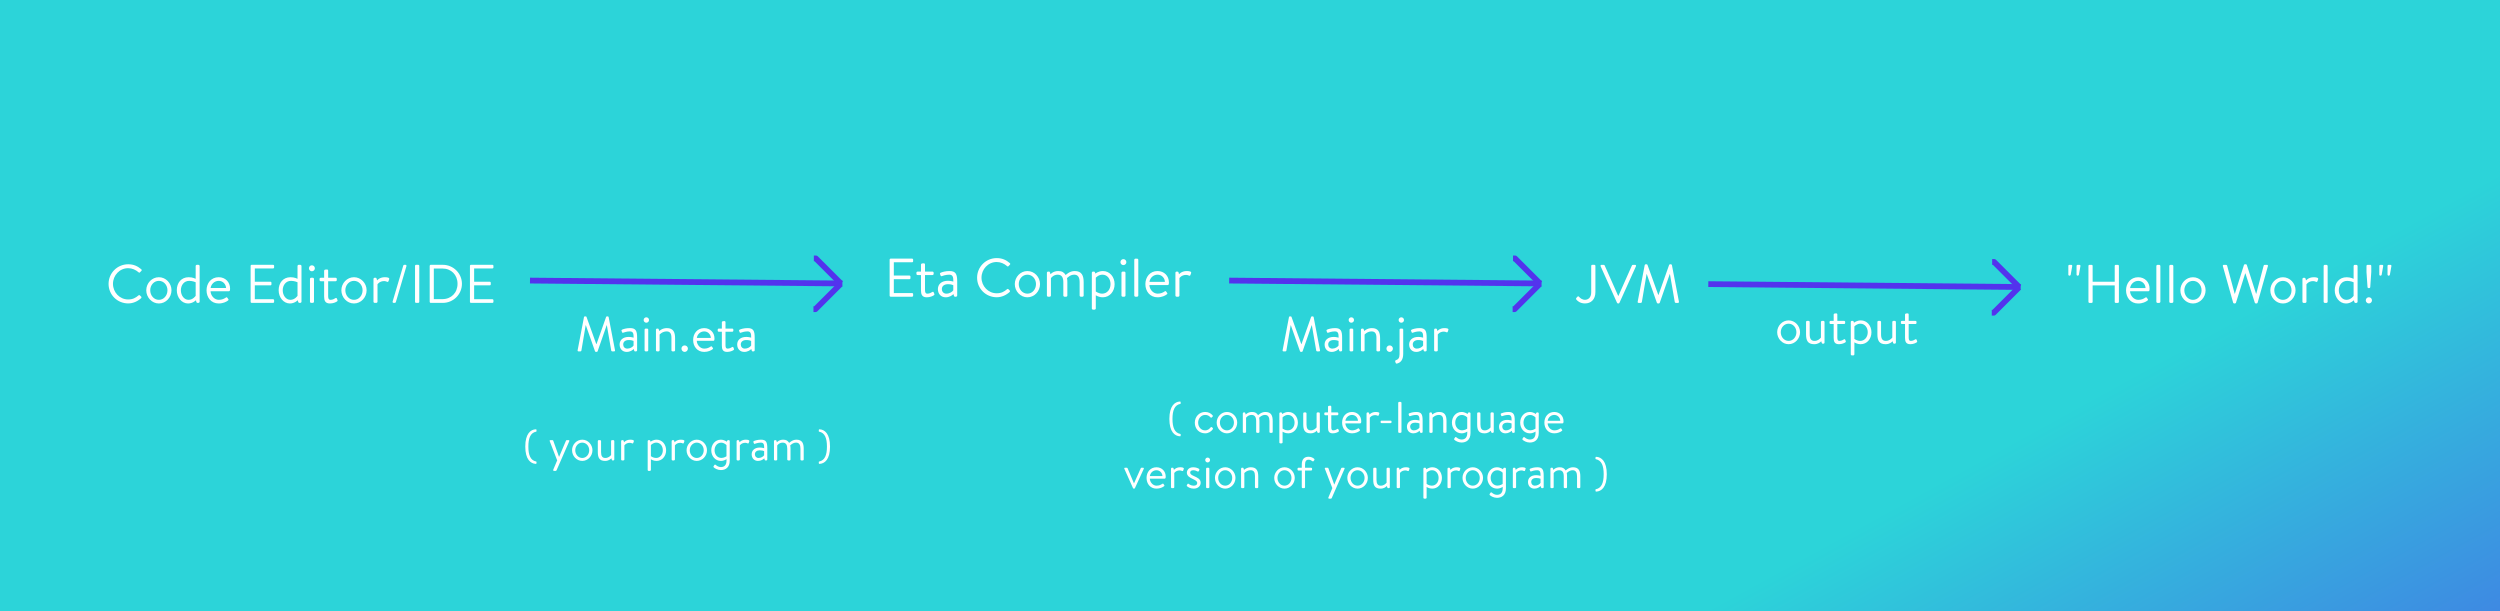 <?xml version="1.0" encoding="UTF-8" standalone="no"?>
<svg
   xmlns:dc="http://purl.org/dc/elements/1.1/"
   xmlns:cc="http://creativecommons.org/ns#"
   xmlns:rdf="http://www.w3.org/1999/02/22-rdf-syntax-ns#"
   xmlns:svg="http://www.w3.org/2000/svg"
   xmlns="http://www.w3.org/2000/svg"
   xmlns:xlink="http://www.w3.org/1999/xlink"
   xmlns:sodipodi="http://sodipodi.sourceforge.net/DTD/sodipodi-0.dtd"
   xmlns:inkscape="http://www.inkscape.org/namespaces/inkscape"
   width="1761"
   height="430.37"
   viewBox="0 0 1761 430.37"
   id="svg2"
   version="1.1"
   inkscape:version="0.91 r13725"
   sodipodi:docname="eta-compiler.svg">
  <rect x="0" y="0" width="1761" height="430.37" fill="#808080" stroke="none"/>
  <sodipodi:namedview
     pagecolor="#ffffff"
     bordercolor="#666666"
     borderopacity="1"
     objecttolerance="10"
     gridtolerance="10"
     guidetolerance="10"
     inkscape:pageopacity="0"
     inkscape:pageshadow="2"
     inkscape:window-width="1280"
     inkscape:window-height="751"
     id="namedview972"
     showgrid="false"
     inkscape:zoom="0.4"
     inkscape:cx="858.23435"
     inkscape:cy="-0.15388"
     inkscape:window-x="0"
     inkscape:window-y="1"
     inkscape:window-maximized="1"
     inkscape:current-layer="svg2"
     fit-margin-top="0"
     fit-margin-left="0"
     fit-margin-right="0"
     fit-margin-bottom="0" />
  <defs
     id="defs4">
    <linearGradient
       id="783558c2-5088-44ab-8a03-29b84b614d0f"
       x1="2384.711"
       y1="1641.274"
       x2="1039.908"
       y2="766.629"
       gradientUnits="userSpaceOnUse"
       gradientTransform="scale(1.289,0.461)">
      <stop
         offset="0"
         stop-color="#150773"
         id="stop7" />
      <stop
         offset="0.51"
         stop-color="#5333ed"
         id="stop9" />
      <stop
         offset="1"
         stop-color="#2cd4d9"
         id="stop11" />
    </linearGradient>
    <linearGradient
       id="4220868d-7a51-437f-b69f-6c001f7bfc7a"
       x1="805.35"
       y1="523.52"
       x2="983.2"
       y2="523.52"
       gradientUnits="userSpaceOnUse">
      <stop
         offset="0"
         stop-color="#2cd4d9"
         stop-opacity="0.3"
         id="stop14" />
      <stop
         offset="0"
         stop-color="#2cd4d9"
         stop-opacity="0.31"
         id="stop16" />
      <stop
         offset="0.25"
         stop-color="#2cd4d9"
         stop-opacity="0.57"
         id="stop18" />
      <stop
         offset="0.43"
         stop-color="#2cd4d9"
         stop-opacity="0.74"
         id="stop20" />
      <stop
         offset="0.53"
         stop-color="#2cd4d9"
         stop-opacity="0.8"
         id="stop22" />
      <stop
         offset="0.7"
         stop-color="#2cd4d9"
         stop-opacity="0.47"
         id="stop24" />
      <stop
         offset="0.84"
         stop-color="#2cd4d9"
         stop-opacity="0.22"
         id="stop26" />
      <stop
         offset="0.94"
         stop-color="#2cd4d9"
         stop-opacity="0.06"
         id="stop28" />
      <stop
         offset="1"
         stop-color="#2cd4d9"
         stop-opacity="0"
         id="stop30" />
    </linearGradient>
    <linearGradient
       id="a231ec7a-45bc-4c87-848e-0d939df91782"
       x1="729.75"
       y1="542.64"
       x2="974.46"
       y2="542.64"
       gradientUnits="userSpaceOnUse">
      <stop
         offset="0"
         stop-color="#2cd4d9"
         stop-opacity="0"
         id="stop33" />
      <stop
         offset="0.17"
         stop-color="#2cd4d9"
         stop-opacity="0.3"
         id="stop35" />
      <stop
         offset="0.34"
         stop-color="#2cd4d9"
         stop-opacity="0.57"
         id="stop37" />
      <stop
         offset="0.47"
         stop-color="#2cd4d9"
         stop-opacity="0.74"
         id="stop39" />
      <stop
         offset="0.53"
         stop-color="#2cd4d9"
         stop-opacity="0.8"
         id="stop41" />
      <stop
         offset="0.7"
         stop-color="#2cd4d9"
         stop-opacity="0.47"
         id="stop43" />
      <stop
         offset="0.84"
         stop-color="#2cd4d9"
         stop-opacity="0.22"
         id="stop45" />
      <stop
         offset="0.94"
         stop-color="#2cd4d9"
         stop-opacity="0.06"
         id="stop47" />
      <stop
         offset="1"
         stop-color="#2cd4d9"
         stop-opacity="0"
         id="stop49" />
    </linearGradient>
    <linearGradient
       id="61fba8bd-3cee-4016-b1b8-1038075a15ac"
       x1="721.24"
       y1="537.44"
       x2="965.95"
       y2="537.44"
       gradientUnits="userSpaceOnUse">
      <stop
         offset="0"
         stop-color="#5333ed"
         stop-opacity="0"
         id="stop52" />
      <stop
         offset="0"
         stop-color="#5333ed"
         stop-opacity="0.01"
         id="stop54" />
      <stop
         offset="0.2"
         stop-color="#5333ed"
         stop-opacity="0.34"
         id="stop56" />
      <stop
         offset="0.35"
         stop-color="#5333ed"
         stop-opacity="0.59"
         id="stop58" />
      <stop
         offset="0.47"
         stop-color="#5333ed"
         stop-opacity="0.74"
         id="stop60" />
      <stop
         offset="0.53"
         stop-color="#5333ed"
         stop-opacity="0.8"
         id="stop62" />
      <stop
         offset="0.56"
         stop-color="#5333ed"
         stop-opacity="0.75"
         id="stop64" />
      <stop
         offset="0.72"
         stop-color="#5333ed"
         stop-opacity="0.43"
         id="stop66" />
      <stop
         offset="0.85"
         stop-color="#5333ed"
         stop-opacity="0.2"
         id="stop68" />
      <stop
         offset="0.95"
         stop-color="#5333ed"
         stop-opacity="0.05"
         id="stop70" />
      <stop
         offset="1"
         stop-color="#5333ed"
         stop-opacity="0"
         id="stop72" />
    </linearGradient>
    <linearGradient
       id="263df3b0-cd8c-4cd0-850a-8fb64671c4f3"
       x1="738.54"
       y1="628.64"
       x2="931.17"
       y2="436.01"
       xlink:href="#a231ec7a-45bc-4c87-848e-0d939df91782" />
    <linearGradient
       id="9ac0a8ff-985d-411b-b62e-f35a71463410"
       x1="2239.4"
       y1="556.53"
       x2="2484.11"
       y2="556.53"
       gradientTransform="matrix(-1,0,0,1,3510.81,-14.31)"
       xlink:href="#a231ec7a-45bc-4c87-848e-0d939df91782" />
    <linearGradient
       id="865d1a52-e988-431a-8fac-7b1139e28e7f"
       x1="2233.38"
       y1="544.99"
       x2="2466.38"
       y2="544.99"
       gradientTransform="matrix(-1,0,0,1,3510.81,-14.31)"
       xlink:href="#61fba8bd-3cee-4016-b1b8-1038075a15ac" />
    <linearGradient
       id="fd3c401a-b4f3-42c1-b515-ab5007c5166d"
       x1="1905.48"
       y1="55.47"
       x2="2098.1"
       y2="-137.15"
       gradientTransform="matrix(-0.5,-0.87,0.87,-0.5,2204.11,2253.33)"
       gradientUnits="userSpaceOnUse">
      <stop
         offset="0"
         stop-color="#2cd4d9"
         stop-opacity="0.2"
         id="stop78" />
      <stop
         offset="0.08"
         stop-color="#2cd4d9"
         stop-opacity="0.31"
         id="stop80" />
      <stop
         offset="0.29"
         stop-color="#2cd4d9"
         stop-opacity="0.57"
         id="stop82" />
      <stop
         offset="0.45"
         stop-color="#2cd4d9"
         stop-opacity="0.74"
         id="stop84" />
      <stop
         offset="0.53"
         stop-color="#2cd4d9"
         stop-opacity="0.8"
         id="stop86" />
      <stop
         offset="0.62"
         stop-color="#2cd4d9"
         stop-opacity="0.67"
         id="stop88" />
      <stop
         offset="0.8"
         stop-color="#2cd4d9"
         stop-opacity="0.42"
         id="stop90" />
      <stop
         offset="0.93"
         stop-color="#2cd4d9"
         stop-opacity="0.26"
         id="stop92" />
      <stop
         offset="1"
         stop-color="#2cd4d9"
         stop-opacity="0.2"
         id="stop94" />
    </linearGradient>
    <linearGradient
       id="3e2edf01-68a6-4acd-bcdb-f4fea9b98074"
       x1="833.97"
       y1="468.65"
       x2="1171.64"
       y2="468.65"
       gradientUnits="userSpaceOnUse">
      <stop
         offset="0"
         stop-color="#5333ed"
         stop-opacity="0"
         id="stop97" />
      <stop
         offset="0.06"
         stop-color="#5333ed"
         stop-opacity="0.23"
         id="stop99" />
      <stop
         offset="0.13"
         stop-color="#5333ed"
         stop-opacity="0.43"
         id="stop101" />
      <stop
         offset="0.19"
         stop-color="#5333ed"
         stop-opacity="0.61"
         id="stop103" />
      <stop
         offset="0.26"
         stop-color="#5333ed"
         stop-opacity="0.75"
         id="stop105" />
      <stop
         offset="0.33"
         stop-color="#5333ed"
         stop-opacity="0.86"
         id="stop107" />
      <stop
         offset="0.39"
         stop-color="#5333ed"
         stop-opacity="0.94"
         id="stop109" />
      <stop
         offset="0.47"
         stop-color="#5333ed"
         stop-opacity="0.98"
         id="stop111" />
      <stop
         offset="0.55"
         stop-color="#5333ed"
         id="stop113" />
      <stop
         offset="0.6"
         stop-color="#5333ed"
         stop-opacity="0.98"
         id="stop115" />
      <stop
         offset="0.66"
         stop-color="#5333ed"
         stop-opacity="0.93"
         id="stop117" />
      <stop
         offset="0.72"
         stop-color="#5333ed"
         stop-opacity="0.84"
         id="stop119" />
      <stop
         offset="0.78"
         stop-color="#5333ed"
         stop-opacity="0.72"
         id="stop121" />
      <stop
         offset="0.84"
         stop-color="#5333ed"
         stop-opacity="0.56"
         id="stop123" />
      <stop
         offset="0.9"
         stop-color="#5333ed"
         stop-opacity="0.37"
         id="stop125" />
      <stop
         offset="0.96"
         stop-color="#5333ed"
         stop-opacity="0.15"
         id="stop127" />
      <stop
         offset="1"
         stop-color="#5333ed"
         stop-opacity="0"
         id="stop129" />
    </linearGradient>
    <linearGradient
       id="4a4caeff-cb52-4958-aba9-41147a537e68"
       x1="833.97"
       y1="468.65"
       x2="1171.64"
       y2="468.65"
       gradientUnits="userSpaceOnUse">
      <stop
         offset="0"
         stop-color="#5333ed"
         stop-opacity="0"
         id="stop132" />
      <stop
         offset="0.16"
         stop-color="#150773"
         stop-opacity="0.47"
         id="stop134" />
      <stop
         offset="0.34"
         stop-color="#5333ed"
         stop-opacity="0.47"
         id="stop136" />
      <stop
         offset="0.5"
         stop-color="#150773"
         stop-opacity="0.47"
         id="stop138" />
      <stop
         offset="0.69"
         stop-color="#5333ed"
         stop-opacity="0.47"
         id="stop140" />
      <stop
         offset="0.82"
         stop-color="#150773"
         stop-opacity="0.47"
         id="stop142" />
      <stop
         offset="1"
         stop-color="#5333ed"
         stop-opacity="0"
         id="stop144" />
    </linearGradient>
    <linearGradient
       id="1b998b28-d660-4d76-b82f-44bb8268feae"
       x1="1001.57"
       y1="478.95"
       x2="1001.57"
       y2="699.92"
       gradientUnits="userSpaceOnUse">
      <stop
         offset="0"
         stop-color="#dfe9f8"
         stop-opacity="0.6"
         id="stop147" />
      <stop
         offset="0.02"
         stop-color="#dfe9f8"
         stop-opacity="0.58"
         id="stop149" />
      <stop
         offset="0.18"
         stop-color="#dfe9f8"
         stop-opacity="0.4"
         id="stop151" />
      <stop
         offset="0.34"
         stop-color="#dfe9f8"
         stop-opacity="0.26"
         id="stop153" />
      <stop
         offset="0.51"
         stop-color="#dfe9f8"
         stop-opacity="0.14"
         id="stop155" />
      <stop
         offset="0.67"
         stop-color="#dfe9f8"
         stop-opacity="0.06"
         id="stop157" />
      <stop
         offset="0.83"
         stop-color="#dfe9f8"
         stop-opacity="0.02"
         id="stop159" />
      <stop
         offset="1"
         stop-color="#dfe9f8"
         stop-opacity="0"
         id="stop161" />
    </linearGradient>
    <linearGradient
       id="208889ed-5a7e-41de-ab35-39492d5e925a"
       x1="833.64"
       y1="646.33"
       x2="1171.61"
       y2="646.33"
       gradientUnits="userSpaceOnUse">
      <stop
         offset="0"
         stop-color="#2cd4d9"
         stop-opacity="0"
         id="stop164" />
      <stop
         offset="0.01"
         stop-color="#2cd4d9"
         stop-opacity="0.08"
         id="stop166" />
      <stop
         offset="0.04"
         stop-color="#2cd4d9"
         stop-opacity="0.25"
         id="stop168" />
      <stop
         offset="0.07"
         stop-color="#2cd4d9"
         stop-opacity="0.4"
         id="stop170" />
      <stop
         offset="0.1"
         stop-color="#2cd4d9"
         stop-opacity="0.53"
         id="stop172" />
      <stop
         offset="0.14"
         stop-color="#2cd4d9"
         stop-opacity="0.63"
         id="stop174" />
      <stop
         offset="0.19"
         stop-color="#2cd4d9"
         stop-opacity="0.71"
         id="stop176" />
      <stop
         offset="0.24"
         stop-color="#2cd4d9"
         stop-opacity="0.76"
         id="stop178" />
      <stop
         offset="0.32"
         stop-color="#2cd4d9"
         stop-opacity="0.79"
         id="stop180" />
      <stop
         offset="0.53"
         stop-color="#2cd4d9"
         stop-opacity="0.8"
         id="stop182" />
      <stop
         offset="0.6"
         stop-color="#2cd4d9"
         stop-opacity="0.78"
         id="stop184" />
      <stop
         offset="0.67"
         stop-color="#2cd4d9"
         stop-opacity="0.72"
         id="stop186" />
      <stop
         offset="0.74"
         stop-color="#2cd4d9"
         stop-opacity="0.62"
         id="stop188" />
      <stop
         offset="0.82"
         stop-color="#2cd4d9"
         stop-opacity="0.48"
         id="stop190" />
      <stop
         offset="0.89"
         stop-color="#2cd4d9"
         stop-opacity="0.31"
         id="stop192" />
      <stop
         offset="0.97"
         stop-color="#2cd4d9"
         stop-opacity="0.09"
         id="stop194" />
      <stop
         offset="1"
         stop-color="#2cd4d9"
         stop-opacity="0"
         id="stop196" />
    </linearGradient>
    <linearGradient
       id="9f8f9579-f05d-4e5a-a990-672db1ca4b78"
       x1="864.24"
       y1="648.71"
       x2="1141.33"
       y2="648.71"
       gradientUnits="userSpaceOnUse">
      <stop
         offset="0"
         stop-color="#2cd4d9"
         stop-opacity="0"
         id="stop199" />
      <stop
         offset="0.01"
         stop-color="#2cd4d9"
         stop-opacity="0.03"
         id="stop201" />
      <stop
         offset="0.06"
         stop-color="#2cd4d9"
         stop-opacity="0.13"
         id="stop203" />
      <stop
         offset="0.11"
         stop-color="#2cd4d9"
         stop-opacity="0.21"
         id="stop205" />
      <stop
         offset="0.18"
         stop-color="#2cd4d9"
         stop-opacity="0.26"
         id="stop207" />
      <stop
         offset="0.27"
         stop-color="#2cd4d9"
         stop-opacity="0.29"
         id="stop209" />
      <stop
         offset="0.54"
         stop-color="#2cd4d9"
         stop-opacity="0.3"
         id="stop211" />
      <stop
         offset="0.65"
         stop-color="#2cd4d9"
         stop-opacity="0.28"
         id="stop213" />
      <stop
         offset="0.77"
         stop-color="#2cd4d9"
         stop-opacity="0.22"
         id="stop215" />
      <stop
         offset="0.89"
         stop-color="#2cd4d9"
         stop-opacity="0.12"
         id="stop217" />
      <stop
         offset="1"
         stop-color="#2cd4d9"
         stop-opacity="0"
         id="stop219" />
    </linearGradient>
    <linearGradient
       id="4f16aaff-69f4-423e-aba0-c5dbd7b371bd"
       x1="788.87"
       y1="495.6"
       x2="1287.99"
       y2="495.6"
       gradientUnits="userSpaceOnUse">
      <stop
         offset="0"
         stop-color="#5333ed"
         stop-opacity="0"
         id="stop222" />
      <stop
         offset="0.02"
         stop-color="#5333ed"
         stop-opacity="0.11"
         id="stop224" />
      <stop
         offset="0.08"
         stop-color="#5333ed"
         stop-opacity="0.32"
         id="stop226" />
      <stop
         offset="0.13"
         stop-color="#5333ed"
         stop-opacity="0.5"
         id="stop228" />
      <stop
         offset="0.18"
         stop-color="#5333ed"
         stop-opacity="0.66"
         id="stop230" />
      <stop
         offset="0.24"
         stop-color="#5333ed"
         stop-opacity="0.78"
         id="stop232" />
      <stop
         offset="0.3"
         stop-color="#5333ed"
         stop-opacity="0.88"
         id="stop234" />
      <stop
         offset="0.37"
         stop-color="#5333ed"
         stop-opacity="0.95"
         id="stop236" />
      <stop
         offset="0.44"
         stop-color="#5333ed"
         stop-opacity="0.99"
         id="stop238" />
      <stop
         offset="0.54"
         stop-color="#5333ed"
         id="stop240" />
      <stop
         offset="0.58"
         stop-color="#5333ed"
         stop-opacity="0.97"
         id="stop242" />
      <stop
         offset="0.64"
         stop-color="#5333ed"
         stop-opacity="0.88"
         id="stop244" />
      <stop
         offset="0.72"
         stop-color="#5333ed"
         stop-opacity="0.73"
         id="stop246" />
      <stop
         offset="0.81"
         stop-color="#5333ed"
         stop-opacity="0.52"
         id="stop248" />
      <stop
         offset="0.91"
         stop-color="#5333ed"
         stop-opacity="0.27"
         id="stop250" />
      <stop
         offset="1"
         stop-color="#5333ed"
         stop-opacity="0"
         id="stop252" />
    </linearGradient>
    <linearGradient
       id="0a608e25-636c-4d7b-824b-6c0bc83db7f5"
       x1="717.56"
       y1="482.15"
       x2="1208.96"
       y2="482.15"
       gradientUnits="userSpaceOnUse">
      <stop
         offset="0"
         stop-color="#5333ed"
         stop-opacity="0"
         id="stop255" />
      <stop
         offset="0.01"
         stop-color="#5333ed"
         stop-opacity="0.07"
         id="stop257" />
      <stop
         offset="0.04"
         stop-color="#5333ed"
         stop-opacity="0.26"
         id="stop259" />
      <stop
         offset="0.08"
         stop-color="#5333ed"
         stop-opacity="0.44"
         id="stop261" />
      <stop
         offset="0.11"
         stop-color="#5333ed"
         stop-opacity="0.59"
         id="stop263" />
      <stop
         offset="0.15"
         stop-color="#5333ed"
         stop-opacity="0.72"
         id="stop265" />
      <stop
         offset="0.2"
         stop-color="#5333ed"
         stop-opacity="0.82"
         id="stop267" />
      <stop
         offset="0.24"
         stop-color="#5333ed"
         stop-opacity="0.9"
         id="stop269" />
      <stop
         offset="0.3"
         stop-color="#5333ed"
         stop-opacity="0.96"
         id="stop271" />
      <stop
         offset="0.37"
         stop-color="#5333ed"
         stop-opacity="0.99"
         id="stop273" />
      <stop
         offset="0.51"
         stop-color="#5333ed"
         id="stop275" />
      <stop
         offset="0.62"
         stop-color="#5333ed"
         stop-opacity="0.99"
         id="stop277" />
      <stop
         offset="0.68"
         stop-color="#5333ed"
         stop-opacity="0.95"
         id="stop279" />
      <stop
         offset="0.74"
         stop-color="#5333ed"
         stop-opacity="0.89"
         id="stop281" />
      <stop
         offset="0.79"
         stop-color="#5333ed"
         stop-opacity="0.8"
         id="stop283" />
      <stop
         offset="0.84"
         stop-color="#5333ed"
         stop-opacity="0.68"
         id="stop285" />
      <stop
         offset="0.88"
         stop-color="#5333ed"
         stop-opacity="0.54"
         id="stop287" />
      <stop
         offset="0.93"
         stop-color="#5333ed"
         stop-opacity="0.37"
         id="stop289" />
      <stop
         offset="0.97"
         stop-color="#5333ed"
         stop-opacity="0.19"
         id="stop291" />
      <stop
         offset="1"
         stop-color="#5333ed"
         stop-opacity="0"
         id="stop293" />
    </linearGradient>
    <linearGradient
       id="59c4c127-634a-4d5b-b74d-e2c1fffc4fb8"
       x1="907.59"
       y1="222.7"
       x2="961.36"
       y2="423.21"
       gradientUnits="userSpaceOnUse">
      <stop
         offset="0"
         stop-color="#150773"
         stop-opacity="0"
         id="stop296" />
      <stop
         offset="0.53"
         stop-color="#5333ed"
         stop-opacity="0.47"
         id="stop298" />
      <stop
         offset="1"
         stop-color="#2cd4d9"
         id="stop300" />
    </linearGradient>
    <linearGradient
       id="3efda09b-0dc4-4c11-a977-8ff6b49cfcc2"
       x1="896.9"
       y1="245.1"
       x2="949.72"
       y2="433.75"
       xlink:href="#59c4c127-634a-4d5b-b74d-e2c1fffc4fb8" />
    <linearGradient
       id="18e225f8-424e-46e5-9883-26b56dd3db56"
       x1="882.01"
       y1="237.48"
       x2="935.79"
       y2="437.99"
       xlink:href="#59c4c127-634a-4d5b-b74d-e2c1fffc4fb8" />
    <linearGradient
       id="68f261a3-d456-45b5-bb9a-8f47f1180d64"
       x1="871.32"
       y1="259.88"
       x2="924.15"
       y2="448.53"
       xlink:href="#59c4c127-634a-4d5b-b74d-e2c1fffc4fb8" />
    <linearGradient
       id="7f1991cc-6930-4e40-9742-2bad76c9d902"
       x1="856.2"
       y1="252.5"
       x2="909.97"
       y2="453.01"
       xlink:href="#59c4c127-634a-4d5b-b74d-e2c1fffc4fb8" />
    <linearGradient
       id="69a4dc55-cf52-423c-a1f9-c1d60e56dd0c"
       x1="845.51"
       y1="274.9"
       x2="898.33"
       y2="463.55"
       xlink:href="#59c4c127-634a-4d5b-b74d-e2c1fffc4fb8" />
    <linearGradient
       id="e1005f26-489d-4565-9123-da026088fcc0"
       x1="832.57"
       y1="282.28"
       x2="885.39"
       y2="470.93"
       xlink:href="#59c4c127-634a-4d5b-b74d-e2c1fffc4fb8" />
    <linearGradient
       id="dc8ab3e3-f835-4319-aed5-596f3ebcdb64"
       x1="817.69"
       y1="274.66"
       x2="871.46"
       y2="475.17"
       xlink:href="#59c4c127-634a-4d5b-b74d-e2c1fffc4fb8" />
    <linearGradient
       id="80d86309-cc35-4697-9cee-c5541fb9aff9"
       x1="807"
       y1="297.06"
       x2="859.82"
       y2="485.71"
       xlink:href="#59c4c127-634a-4d5b-b74d-e2c1fffc4fb8" />
    <linearGradient
       id="b783d45a-a8f0-4cd8-9c3d-dfe912e41c41"
       x1="1942.8"
       y1="222.63"
       x2="1996.57"
       y2="423.14"
       gradientTransform="matrix(-1,0,0,1,3036.78,0)"
       xlink:href="#59c4c127-634a-4d5b-b74d-e2c1fffc4fb8" />
    <linearGradient
       id="17f9fe53-da38-4664-84d4-96cadbd04698"
       x1="1932.11"
       y1="245.03"
       x2="1984.94"
       y2="433.68"
       gradientTransform="matrix(-1,0,0,1,3036.78,0)"
       xlink:href="#59c4c127-634a-4d5b-b74d-e2c1fffc4fb8" />
    <linearGradient
       id="b57249e9-b6d8-457b-a8dc-9515062bc26a"
       x1="1917.23"
       y1="237.41"
       x2="1971"
       y2="437.92"
       gradientTransform="matrix(-1,0,0,1,3036.78,0)"
       xlink:href="#59c4c127-634a-4d5b-b74d-e2c1fffc4fb8" />
    <linearGradient
       id="a43accdf-db9f-4f90-a8e3-3e971b4ea536"
       x1="1906.54"
       y1="259.81"
       x2="1959.36"
       y2="448.46"
       gradientTransform="matrix(-1,0,0,1,3036.78,0)"
       xlink:href="#59c4c127-634a-4d5b-b74d-e2c1fffc4fb8" />
    <linearGradient
       id="12690011-a8c8-4b8d-a1e8-0da115479eaa"
       x1="1891.42"
       y1="252.43"
       x2="1945.19"
       y2="452.94"
       gradientTransform="matrix(-1,0,0,1,3036.78,0)"
       xlink:href="#59c4c127-634a-4d5b-b74d-e2c1fffc4fb8" />
    <linearGradient
       id="c6f5fe0d-b10e-4bda-83ee-931c338849f8"
       x1="1880.73"
       y1="274.83"
       x2="1933.55"
       y2="463.47"
       gradientTransform="matrix(-1,0,0,1,3036.78,0)"
       xlink:href="#59c4c127-634a-4d5b-b74d-e2c1fffc4fb8" />
    <linearGradient
       id="942daa1b-d352-4c54-82ae-9acfd23430d8"
       x1="1867.79"
       y1="282.21"
       x2="1920.61"
       y2="470.86"
       gradientTransform="matrix(-1,0,0,1,3036.78,0)"
       xlink:href="#59c4c127-634a-4d5b-b74d-e2c1fffc4fb8" />
    <linearGradient
       id="581a4553-84a2-410d-8ff8-d1cfb4022ec7"
       x1="1852.9"
       y1="274.59"
       x2="1906.67"
       y2="475.1"
       gradientTransform="matrix(-1,0,0,1,3036.78,0)"
       xlink:href="#59c4c127-634a-4d5b-b74d-e2c1fffc4fb8" />
    <linearGradient
       id="6e5fce43-86d4-440d-8a15-c0a6d9c698bc"
       x1="1842.21"
       y1="296.99"
       x2="1895.04"
       y2="485.64"
       gradientTransform="matrix(-1,0,0,1,3036.78,0)"
       xlink:href="#59c4c127-634a-4d5b-b74d-e2c1fffc4fb8" />
    <linearGradient
       id="237f02ce-de26-44d9-9864-ceeef917c3e5"
       x1="788.87"
       y1="495.6"
       x2="1287.99"
       y2="495.6"
       gradientUnits="userSpaceOnUse">
      <stop
         offset="0"
         stop-color="#5333ed"
         stop-opacity="0"
         id="stop320" />
      <stop
         offset="0.17"
         stop-color="#150773"
         stop-opacity="0.47"
         id="stop322" />
      <stop
         offset="0.28"
         stop-color="#5333ed"
         stop-opacity="0.47"
         id="stop324" />
      <stop
         offset="0.41"
         stop-color="#150773"
         stop-opacity="0.47"
         id="stop326" />
      <stop
         offset="0.51"
         stop-color="#5333ed"
         stop-opacity="0.47"
         id="stop328" />
      <stop
         offset="0.62"
         stop-color="#150773"
         stop-opacity="0.47"
         id="stop330" />
      <stop
         offset="0.76"
         stop-color="#5333ed"
         stop-opacity="0.47"
         id="stop332" />
      <stop
         offset="0.89"
         stop-color="#150773"
         stop-opacity="0.3"
         id="stop334" />
      <stop
         offset="1"
         stop-color="#5333ed"
         stop-opacity="0"
         id="stop336" />
    </linearGradient>
    <linearGradient
       id="e9006b66-3da2-4c8d-bf94-37deb63643ad"
       x1="717.56"
       y1="482.15"
       x2="1208.96"
       y2="482.15"
       gradientUnits="userSpaceOnUse">
      <stop
         offset="0"
         stop-color="#5333ed"
         stop-opacity="0"
         id="stop339" />
      <stop
         offset="0.11"
         stop-color="#150773"
         stop-opacity="0.2"
         id="stop341" />
      <stop
         offset="0.24"
         stop-color="#5333ed"
         stop-opacity="0.3"
         id="stop343" />
      <stop
         offset="0.35"
         stop-color="#150773"
         stop-opacity="0.47"
         id="stop345" />
      <stop
         offset="0.51"
         stop-color="#5333ed"
         stop-opacity="0.47"
         id="stop347" />
      <stop
         offset="0.59"
         stop-color="#150773"
         stop-opacity="0.47"
         id="stop349" />
      <stop
         offset="0.76"
         stop-color="#5333ed"
         stop-opacity="0.47"
         id="stop351" />
      <stop
         offset="0.83"
         stop-color="#150773"
         stop-opacity="0.3"
         id="stop353" />
      <stop
         offset="1"
         stop-color="#5333ed"
         stop-opacity="0"
         id="stop355" />
    </linearGradient>
    <linearGradient
       id="1c9b9277-a6b5-43be-8e6e-c1909f0e176b"
       x1="1003.57"
       y1="444.49"
       x2="1005.92"
       y2="444.49"
       gradientUnits="userSpaceOnUse">
      <stop
         offset="0"
         stop-color="#5333ed"
         id="stop358" />
      <stop
         offset="1"
         stop-color="#2cd4d9"
         id="stop360" />
    </linearGradient>
    <linearGradient
       id="9604a38f-27c0-4ddc-9f4a-effc76bd07b0"
       x1="1001.07"
       y1="445.95"
       x2="1004.67"
       y2="445.95"
       xlink:href="#1c9b9277-a6b5-43be-8e6e-c1909f0e176b" />
    <linearGradient
       id="4c9b3da3-2a3a-4674-b259-37e02c1a5852"
       x1="917.99"
       y1="554.76"
       x2="917.08"
       y2="489.26"
       gradientUnits="userSpaceOnUse">
      <stop
         offset="0"
         stop-color="#5333ed"
         id="stop364" />
      <stop
         offset="0.05"
         stop-color="#5f43ee"
         id="stop366" />
      <stop
         offset="0.22"
         stop-color="#8675f1"
         id="stop368" />
      <stop
         offset="0.4"
         stop-color="#a69ff4"
         id="stop370" />
      <stop
         offset="0.56"
         stop-color="#bfbff5"
         id="stop372" />
      <stop
         offset="0.72"
         stop-color="#d1d6f7"
         id="stop374" />
      <stop
         offset="0.87"
         stop-color="#dbe4f8"
         id="stop376" />
      <stop
         offset="1"
         stop-color="#dfe9f8"
         id="stop378" />
    </linearGradient>
    <linearGradient
       id="0c50a2c4-c458-45a2-a37c-25eacf9be61c"
       x1="1046.13"
       y1="477.42"
       x2="1084.6"
       y2="477.42"
       gradientUnits="userSpaceOnUse">
      <stop
         offset="0"
         stop-color="#dfe9f8"
         id="stop381" />
      <stop
         offset="1"
         stop-color="#dfe9f8"
         stop-opacity="0"
         id="stop383" />
    </linearGradient>
    <linearGradient
       id="697ac31a-cbf3-4ac8-8b0b-9b9e11db0d6e"
       x1="2456.87"
       y1="475.67"
       x2="2512.94"
       y2="475.67"
       gradientTransform="matrix(-1,0,0,1,3442.56,0)"
       xlink:href="#0c50a2c4-c458-45a2-a37c-25eacf9be61c" />
  </defs>
  <title
     id="title386">contact-hero</title>
  <rect
     width="1761"
     height="430.37"
     style="isolation:isolate;fill:url(#783558c2-5088-44ab-8a03-29b84b614d0f)"
     id="rect391"
     x="0"
     y="0" />
  <g
     style="font-style:normal;font-variant:normal;font-weight:normal;font-stretch:normal;font-size:38.305px;line-height:125%;font-family:'Brandon Text';-inkscape-font-specification:'Brandon Text, Normal';text-align:start;letter-spacing:0px;word-spacing:0px;writing-mode:lr-tb;text-anchor:start;fill:#ffffff;fill-opacity:1;stroke:none;stroke-width:1px;stroke-linecap:butt;stroke-linejoin:miter;stroke-opacity:1"
     id="text9347">
    <path
       d="m 76.473,199.977 c 0,7.661 6.167,13.751 13.828,13.751 3.409,0 6.588,-1.417 9.116,-3.716 0.268,-0.268 0.345,-0.804 0.038,-1.034 l -0.881,-0.881 c -0.306,-0.306 -0.613,-0.345 -0.996,-0.038 -2.03,1.724 -3.984,2.873 -7.316,2.873 -6.052,0 -10.687,-5.095 -10.687,-10.993 0,-5.937 4.635,-11.032 10.687,-11.032 2.796,0 5.324,1.149 7.316,2.873 0.383,0.383 0.689,0.421 0.996,0.038 l 1.034,-1.034 c 0.306,-0.306 0.268,-0.766 -0.038,-1.073 -2.605,-2.222 -5.401,-3.562 -9.27,-3.562 -7.661,0 -13.828,6.167 -13.828,13.828 z"
       style=""
       id="path8518" />
    <path
       d="m 103.028,204.459 c 0,5.056 3.984,9.308 8.887,9.308 4.903,0 8.887,-4.252 8.887,-9.308 0,-4.98 -3.984,-9.193 -8.887,-9.193 -4.903,0 -8.887,4.213 -8.887,9.193 z m 2.796,0 c 0,-3.601 2.605,-6.627 6.09,-6.627 3.486,0 6.052,3.026 6.052,6.627 0,3.677 -2.566,6.742 -6.052,6.742 -3.486,0 -6.09,-3.064 -6.09,-6.742 z"
       style=""
       id="path8520" />
    <path
       d="m 124.538,204.459 c 0,5.056 3.447,9.308 7.929,9.308 3.332,0 5.592,-2.298 5.592,-2.298 l 0.23,1.149 c 0.153,0.421 0.383,0.728 0.766,0.728 l 0.689,0 c 0.46,0 0.881,-0.383 0.881,-0.843 l 0,-25.128 c 0,-0.421 -0.421,-0.843 -0.881,-0.843 l -1.073,0 c -0.46,0 -0.843,0.421 -0.843,0.843 l 0,9.002 c 0,0 -1.992,-1.111 -4.903,-1.111 -5.324,0 -8.389,4.022 -8.389,9.193 z m 2.873,0.038 c 0,-3.524 2.107,-6.665 5.899,-6.665 2.451,0 4.52,0.996 4.52,0.996 l 0,9.538 c 0,0 -1.839,2.835 -5.018,2.835 -3.218,0 -5.401,-3.256 -5.401,-6.703 z"
       style=""
       id="path8522" />
    <path
       d="m 145.486,204.497 c 0,5.056 3.218,9.27 8.58,9.27 3.064,0 5.401,-1.187 6.473,-2.03 0.651,-0.498 0.498,-0.689 0.153,-1.226 l -0.46,-0.651 c -0.46,-0.689 -0.728,-0.536 -1.341,-0.115 -0.996,0.651 -2.451,1.456 -4.788,1.456 -3.218,0 -5.707,-3.103 -5.784,-6.052 l 12.87,0 c 0.383,0 0.766,-0.306 0.804,-0.766 0.038,-0.306 0.077,-0.766 0.077,-1.073 0,-4.635 -3.371,-8.044 -8.006,-8.044 -5.363,0 -8.58,4.252 -8.58,9.231 z m 2.873,-1.609 c 0.345,-2.758 2.72,-5.056 5.707,-5.056 3.026,0 5.095,2.451 5.171,5.056 l -10.878,0 z"
       style=""
       id="path8524" />
    <path
       d="m 176.538,212.618 c 0,0.383 0.306,0.728 0.728,0.728 l 15.092,0 c 0.421,0 0.728,-0.345 0.728,-0.728 l 0,-1.111 c 0,-0.383 -0.306,-0.728 -0.728,-0.728 l -12.87,0 0,-9.768 10.993,0 c 0.383,0 0.728,-0.306 0.728,-0.728 l 0,-1.111 c 0,-0.383 -0.345,-0.728 -0.728,-0.728 l -10.993,0 0,-9.346 12.87,0 c 0.421,0 0.728,-0.345 0.728,-0.728 l 0,-1.111 c 0,-0.383 -0.306,-0.728 -0.728,-0.728 l -15.092,0 c -0.421,0 -0.728,0.345 -0.728,0.728 l 0,25.358 z"
       style=""
       id="path8526" />
    <path
       d="m 196.284,204.459 c 0,5.056 3.447,9.308 7.929,9.308 3.332,0 5.592,-2.298 5.592,-2.298 l 0.23,1.149 c 0.153,0.421 0.383,0.728 0.766,0.728 l 0.689,0 c 0.46,0 0.881,-0.383 0.881,-0.843 l 0,-25.128 c 0,-0.421 -0.421,-0.843 -0.881,-0.843 l -1.073,0 c -0.46,0 -0.843,0.421 -0.843,0.843 l 0,9.002 c 0,0 -1.992,-1.111 -4.903,-1.111 -5.324,0 -8.389,4.022 -8.389,9.193 z m 2.873,0.038 c 0,-3.524 2.107,-6.665 5.899,-6.665 2.451,0 4.52,0.996 4.52,0.996 l 0,9.538 c 0,0 -1.839,2.835 -5.018,2.835 -3.218,0 -5.401,-3.256 -5.401,-6.703 z"
       style=""
       id="path8528" />
    <path
       d="m 219.683,191.091 c 1.187,0 2.107,-0.958 2.107,-2.068 0,-1.226 -0.919,-2.145 -2.107,-2.145 -1.149,0 -2.068,0.919 -2.068,2.145 0,1.111 0.919,2.068 2.068,2.068 z m -1.341,21.412 c 0,0.46 0.383,0.843 0.843,0.843 l 1.149,0 c 0.421,0 0.843,-0.383 0.843,-0.843 l 0,-16.011 c 0,-0.421 -0.421,-0.843 -0.843,-0.843 l -1.149,0 c -0.46,0 -0.843,0.421 -0.843,0.843 l 0,16.011 z"
       style=""
       id="path8530" />
    <path
       d="m 228.32,198.1 0,10.764 c 0,2.758 0.689,4.903 4.06,4.903 2.375,0 4.213,-0.881 4.98,-1.417 0.46,-0.306 0.536,-0.575 0.306,-1.149 l -0.345,-0.804 c -0.192,-0.421 -0.421,-0.766 -1.111,-0.345 -0.728,0.46 -1.839,1.149 -3.486,1.149 -0.996,0 -1.57,-0.689 -1.57,-2.528 l 0,-10.572 5.209,0 c 0.498,0 0.881,-0.383 0.881,-0.843 l 0,-0.766 c 0,-0.498 -0.383,-0.843 -0.881,-0.843 l -5.209,0 0,-4.98 c 0,-0.46 -0.345,-0.881 -0.804,-0.843 l -1.187,0.077 c -0.421,0.038 -0.843,0.383 -0.843,0.843 l 0,4.903 -2.337,0 c -0.536,0 -0.881,0.345 -0.881,0.843 l 0,0.766 c 0,0.46 0.345,0.843 0.881,0.843 l 2.337,0 z"
       style=""
       id="path8532" />
    <path
       d="m 240.461,204.459 c 0,5.056 3.984,9.308 8.887,9.308 4.903,0 8.887,-4.252 8.887,-9.308 0,-4.98 -3.984,-9.193 -8.887,-9.193 -4.903,0 -8.887,4.213 -8.887,9.193 z m 2.796,0 c 0,-3.601 2.605,-6.627 6.09,-6.627 3.486,0 6.052,3.026 6.052,6.627 0,3.677 -2.566,6.742 -6.052,6.742 -3.486,0 -6.09,-3.064 -6.09,-6.742 z"
       style=""
       id="path8534" />
    <path
       d="m 263.081,212.503 c 0,0.46 0.383,0.843 0.843,0.843 l 1.149,0 c 0.421,0 0.843,-0.383 0.843,-0.843 l 0,-12.257 c 0,0 1.379,-2.26 4.788,-2.26 0.843,0 1.494,0.306 1.915,0.498 0.421,0.192 0.843,0.153 1.034,-0.421 l 0.498,-1.379 c 0.421,-1.226 -1.762,-1.417 -3.103,-1.417 -3.677,0 -5.439,2.26 -5.439,2.26 l -0.306,-1.264 c -0.115,-0.421 -0.421,-0.613 -0.766,-0.613 l -0.613,0 c -0.46,0 -0.843,0.421 -0.843,0.843 l 0,16.011 z"
       style=""
       id="path8536" />
    <path
       d="m 276.57,212.388 c -0.153,0.536 0.192,0.958 0.689,0.958 l 0.881,0 c 0.268,0 0.613,-0.23 0.689,-0.498 l 7.469,-25.358 c 0.153,-0.536 -0.153,-0.958 -0.689,-0.958 l -0.843,0 c -0.306,0 -0.613,0.23 -0.689,0.498 l -7.508,25.358 z"
       style=""
       id="path8538" />
    <path
       d="m 292.349,212.618 c 0,0.383 0.345,0.728 0.728,0.728 l 1.532,0 c 0.383,0 0.728,-0.345 0.728,-0.728 l 0,-25.358 c 0,-0.383 -0.345,-0.728 -0.728,-0.728 l -1.532,0 c -0.383,0 -0.728,0.345 -0.728,0.728 l 0,25.358 z"
       style=""
       id="path8540" />
    <path
       d="m 302.674,212.618 c 0,0.383 0.306,0.728 0.689,0.728 l 8.58,0 c 7.393,0 13.445,-6.014 13.445,-13.445 0,-7.354 -6.052,-13.368 -13.445,-13.368 l -8.58,0 c -0.383,0 -0.689,0.345 -0.689,0.728 l 0,25.358 z m 2.911,-1.915 0,-21.565 6.014,0 c 6.282,0 10.687,4.482 10.687,10.764 0,6.32 -4.405,10.802 -10.687,10.802 l -6.014,0 z"
       style=""
       id="path8542" />
    <path
       d="m 331.028,212.618 c 0,0.383 0.306,0.728 0.728,0.728 l 15.092,0 c 0.421,0 0.728,-0.345 0.728,-0.728 l 0,-1.111 c 0,-0.383 -0.306,-0.728 -0.728,-0.728 l -12.87,0 0,-9.768 10.993,0 c 0.383,0 0.728,-0.306 0.728,-0.728 l 0,-1.111 c 0,-0.383 -0.345,-0.728 -0.728,-0.728 l -10.993,0 0,-9.346 12.87,0 c 0.421,0 0.728,-0.345 0.728,-0.728 l 0,-1.111 c 0,-0.383 -0.306,-0.728 -0.728,-0.728 l -15.092,0 c -0.421,0 -0.728,0.345 -0.728,0.728 l 0,25.358 z"
       style=""
       id="path8544" />
  </g>
  <g
     style="font-style:normal;font-variant:normal;font-weight:normal;font-stretch:normal;font-size:34.73px;line-height:125%;font-family:'Brandon Text';-inkscape-font-specification:'Brandon Text, Normal';text-align:start;letter-spacing:0px;word-spacing:0px;writing-mode:lr-tb;text-anchor:start;fill:#ffffff;fill-opacity:1;stroke:none;stroke-width:1px;stroke-linecap:butt;stroke-linejoin:miter;stroke-opacity:1"
     id="text9359">
    <path
       d="m 406.882,246.674 c -0.104,0.486 0.104,0.834 0.625,0.834 l 1.389,0 c 0.278,0 0.59,-0.243 0.625,-0.486 l 3.022,-17.886 c 0.035,0 0.104,0 0.139,0 l 6.46,18.338 c 0.07,0.208 0.382,0.382 0.59,0.382 l 0.625,0 c 0.208,0 0.521,-0.174 0.59,-0.382 l 6.39,-18.338 c 0.035,0 0.104,0 0.139,0 l 3.091,17.886 c 0.07,0.243 0.347,0.486 0.625,0.486 l 1.389,0 c 0.521,0 0.729,-0.347 0.625,-0.834 l -4.48,-23.339 c -0.07,-0.278 -0.347,-0.486 -0.625,-0.486 l -0.556,0 c -0.243,0 -0.521,0.174 -0.59,0.382 l -6.772,19.136 c -0.07,0 -0.104,0 -0.174,0 l -6.877,-19.136 c -0.07,-0.208 -0.347,-0.382 -0.59,-0.382 l -0.556,0 c -0.278,0 -0.556,0.208 -0.625,0.486 l -4.48,23.339 z"
       style=""
       id="path8501" />
    <path
       d="m 436.449,242.646 c 0,3.23 2.153,5.244 4.966,5.244 2.466,0 4.133,-1.216 4.966,-2.049 l 0.313,1.077 c 0.104,0.347 0.243,0.59 0.66,0.59 l 0.66,0 c 0.417,0 0.764,-0.347 0.764,-0.764 l 0,-8.891 c 0,-4.723 -0.868,-6.738 -4.966,-6.738 -2.64,0 -4.723,0.695 -5.522,1.042 -0.382,0.174 -0.625,0.382 -0.486,0.868 l 0.347,0.938 c 0.139,0.382 0.347,0.59 0.764,0.417 0.729,-0.243 2.57,-0.938 4.758,-0.938 2.292,0 2.674,1.459 2.64,4.411 0,0 -1.737,-0.521 -3.438,-0.521 -4.133,0 -6.425,2.257 -6.425,5.314 z m 2.535,0 c 0,-2.049 1.667,-3.126 3.89,-3.126 1.598,0 2.883,0.347 3.404,0.625 l 0,3.265 c -0.695,1.042 -2.431,2.153 -4.411,2.153 -1.771,0 -2.883,-1.285 -2.883,-2.917 z"
       style=""
       id="path8503" />
    <path
       d="m 455.263,227.329 c 1.077,0 1.91,-0.868 1.91,-1.875 0,-1.111 -0.834,-1.945 -1.91,-1.945 -1.042,0 -1.875,0.834 -1.875,1.945 0,1.007 0.834,1.875 1.875,1.875 z m -1.216,19.414 c 0,0.417 0.347,0.764 0.764,0.764 l 1.042,0 c 0.382,0 0.764,-0.347 0.764,-0.764 l 0,-14.517 c 0,-0.382 -0.382,-0.764 -0.764,-0.764 l -1.042,0 c -0.417,0 -0.764,0.382 -0.764,0.764 l 0,14.517 z"
       style=""
       id="path8505" />
    <path
       d="m 462.051,246.744 c 0,0.417 0.347,0.764 0.764,0.764 l 1.042,0 c 0.382,0 0.764,-0.347 0.764,-0.764 l 0,-11.079 c 0,0 1.91,-2.223 4.932,-2.223 2.362,0 3.404,1.424 3.404,4.48 l 0,8.822 c 0,0.417 0.347,0.764 0.764,0.764 l 1.042,0 c 0.382,0 0.764,-0.347 0.764,-0.764 l 0,-8.474 c 0,-4.133 -1.146,-7.154 -5.8,-7.154 -3.334,0 -5.383,2.049 -5.383,2.049 l -0.347,-1.216 c -0.07,-0.347 -0.278,-0.486 -0.625,-0.486 l -0.556,0 c -0.417,0 -0.764,0.382 -0.764,0.764 l 0,14.517 z"
       style=""
       id="path8507" />
    <path
       d="m 480.009,245.563 c 0,1.25 1.007,2.327 2.257,2.327 1.285,0 2.292,-1.077 2.292,-2.327 0,-1.25 -1.007,-2.257 -2.292,-2.257 -1.25,0 -2.257,1.007 -2.257,2.257 z"
       style=""
       id="path8509" />
    <path
       d="m 488.245,239.485 c 0,4.584 2.917,8.405 7.78,8.405 2.778,0 4.897,-1.077 5.869,-1.841 0.59,-0.452 0.451,-0.625 0.139,-1.111 l -0.417,-0.59 c -0.417,-0.625 -0.66,-0.486 -1.216,-0.104 -0.903,0.59 -2.223,1.32 -4.341,1.32 -2.917,0 -5.175,-2.813 -5.244,-5.487 l 11.669,0 c 0.347,0 0.695,-0.278 0.729,-0.695 0.035,-0.278 0.07,-0.695 0.07,-0.972 0,-4.202 -3.056,-7.293 -7.259,-7.293 -4.862,0 -7.78,3.855 -7.78,8.37 z m 2.605,-1.459 c 0.313,-2.501 2.466,-4.584 5.175,-4.584 2.744,0 4.619,2.223 4.689,4.584 l -9.863,0 z"
       style=""
       id="path8511" />
    <path
       d="m 508.474,233.685 0,9.759 c 0,2.501 0.625,4.445 3.681,4.445 2.153,0 3.82,-0.799 4.515,-1.285 0.417,-0.278 0.486,-0.521 0.278,-1.042 l -0.313,-0.729 c -0.174,-0.382 -0.382,-0.695 -1.007,-0.313 -0.66,0.417 -1.667,1.042 -3.16,1.042 -0.903,0 -1.424,-0.625 -1.424,-2.292 l 0,-9.586 4.723,0 c 0.452,0 0.799,-0.347 0.799,-0.764 l 0,-0.695 c 0,-0.452 -0.347,-0.764 -0.799,-0.764 l -4.723,0 0,-4.515 c 0,-0.417 -0.313,-0.799 -0.729,-0.764 l -1.077,0.07 c -0.382,0.035 -0.764,0.347 -0.764,0.764 l 0,4.445 -2.119,0 c -0.486,0 -0.799,0.313 -0.799,0.764 l 0,0.695 c 0,0.417 0.313,0.764 0.799,0.764 l 2.119,0 z"
       style=""
       id="path8513" />
    <path
       d="m 519.273,242.646 c 0,3.23 2.153,5.244 4.966,5.244 2.466,0 4.133,-1.216 4.966,-2.049 l 0.313,1.077 c 0.104,0.347 0.243,0.59 0.66,0.59 l 0.66,0 c 0.417,0 0.764,-0.347 0.764,-0.764 l 0,-8.891 c 0,-4.723 -0.868,-6.738 -4.966,-6.738 -2.64,0 -4.723,0.695 -5.522,1.042 -0.382,0.174 -0.625,0.382 -0.486,0.868 l 0.347,0.938 c 0.139,0.382 0.347,0.59 0.764,0.417 0.729,-0.243 2.57,-0.938 4.758,-0.938 2.292,0 2.674,1.459 2.64,4.411 0,0 -1.737,-0.521 -3.438,-0.521 -4.133,0 -6.425,2.257 -6.425,5.314 z m 2.535,0 c 0,-2.049 1.667,-3.126 3.89,-3.126 1.598,0 2.883,0.347 3.404,0.625 l 0,3.265 c -0.695,1.042 -2.431,2.153 -4.411,2.153 -1.771,0 -2.883,-1.285 -2.883,-2.917 z"
       style=""
       id="path8515" />
  </g>
  <g
     id="g9373"
     transform="matrix(0.815,0,0,0.815,-30.1,-161.266)">
    <path
       inkscape:connector-curvature="0"
       id="path9363"
       d="m 495,440.37 270,2.5"
       style="fill:none;fill-rule:evenodd;stroke:#5333ed;stroke-width:5;stroke-linecap:butt;stroke-linejoin:round;stroke-miterlimit:4;stroke-dasharray:none;stroke-opacity:1" />
    <path
       inkscape:connector-curvature="0"
       id="path9365"
       d="M 763.667,442.87 742,421.203 l -1.667,0"
       style="fill:none;fill-rule:evenodd;stroke:#5333ed;stroke-width:5;stroke-linecap:butt;stroke-linejoin:round;stroke-miterlimit:4;stroke-dasharray:none;stroke-opacity:1" />
    <path
       style="fill:none;fill-rule:evenodd;stroke:#5333ed;stroke-width:5;stroke-linecap:butt;stroke-linejoin:round;stroke-miterlimit:4;stroke-dasharray:none;stroke-opacity:1"
       d="m 763.333,443.431 -21.667,21.667 -1.667,0"
       id="path9367"
       inkscape:connector-curvature="0" />
  </g>
  <g
     style="font-style:normal;font-variant:normal;font-weight:normal;font-stretch:normal;font-size:38.305px;line-height:125%;font-family:'Brandon Text';-inkscape-font-specification:'Brandon Text, Normal';text-align:start;letter-spacing:0px;word-spacing:0px;writing-mode:lr-tb;text-anchor:start;fill:#ffffff;fill-opacity:1;stroke:none;stroke-width:1px;stroke-linecap:butt;stroke-linejoin:miter;stroke-opacity:1"
     id="text9378">
    <path
       d="m 626.658,208.27 c 0,0.383 0.306,0.728 0.728,0.728 l 15.092,0 c 0.421,0 0.728,-0.345 0.728,-0.728 l 0,-1.111 c 0,-0.383 -0.306,-0.728 -0.728,-0.728 l -12.87,0 0,-9.768 10.993,0 c 0.383,0 0.728,-0.306 0.728,-0.728 l 0,-1.111 c 0,-0.383 -0.345,-0.728 -0.728,-0.728 l -10.993,0 0,-9.346 12.87,0 c 0.421,0 0.728,-0.345 0.728,-0.728 l 0,-1.111 c 0,-0.383 -0.306,-0.728 -0.728,-0.728 l -15.092,0 c -0.421,0 -0.728,0.345 -0.728,0.728 l 0,25.358 z"
       style=""
       id="path8478" />
    <path
       d="m 648.739,193.753 0,10.764 c 0,2.758 0.689,4.903 4.06,4.903 2.375,0 4.213,-0.881 4.98,-1.417 0.46,-0.306 0.536,-0.575 0.306,-1.149 l -0.345,-0.804 c -0.192,-0.421 -0.421,-0.766 -1.111,-0.345 -0.728,0.46 -1.839,1.149 -3.486,1.149 -0.996,0 -1.57,-0.689 -1.57,-2.528 l 0,-10.572 5.209,0 c 0.498,0 0.881,-0.383 0.881,-0.843 l 0,-0.766 c 0,-0.498 -0.383,-0.843 -0.881,-0.843 l -5.209,0 0,-4.98 c 0,-0.46 -0.345,-0.881 -0.804,-0.843 l -1.187,0.077 c -0.421,0.038 -0.843,0.383 -0.843,0.843 l 0,4.903 -2.337,0 c -0.536,0 -0.881,0.345 -0.881,0.843 l 0,0.766 c 0,0.46 0.345,0.843 0.881,0.843 l 2.337,0 z"
       style=""
       id="path8480" />
    <path
       d="m 660.65,203.635 c 0,3.562 2.375,5.784 5.478,5.784 2.72,0 4.558,-1.341 5.478,-2.26 l 0.345,1.187 c 0.115,0.383 0.268,0.651 0.728,0.651 l 0.728,0 c 0.46,0 0.843,-0.383 0.843,-0.843 l 0,-9.806 c 0,-5.209 -0.958,-7.431 -5.478,-7.431 -2.911,0 -5.209,0.766 -6.09,1.149 -0.421,0.192 -0.689,0.421 -0.536,0.958 l 0.383,1.034 c 0.153,0.421 0.383,0.651 0.843,0.46 0.804,-0.268 2.835,-1.034 5.248,-1.034 2.528,0 2.949,1.609 2.911,4.865 0,0 -1.915,-0.575 -3.792,-0.575 -4.558,0 -7.086,2.49 -7.086,5.861 z m 2.796,0 c 0,-2.26 1.839,-3.447 4.29,-3.447 1.762,0 3.179,0.383 3.754,0.689 l 0,3.601 c -0.766,1.149 -2.681,2.375 -4.865,2.375 -1.954,0 -3.179,-1.417 -3.179,-3.218 z"
       style=""
       id="path8482" />
    <path
       d="m 688.265,195.63 c 0,7.661 6.167,13.751 13.828,13.751 3.409,0 6.588,-1.417 9.116,-3.716 0.268,-0.268 0.345,-0.804 0.038,-1.034 l -0.881,-0.881 c -0.306,-0.306 -0.613,-0.345 -0.996,-0.038 -2.03,1.724 -3.984,2.873 -7.316,2.873 -6.052,0 -10.687,-5.095 -10.687,-10.993 0,-5.937 4.635,-11.032 10.687,-11.032 2.796,0 5.324,1.149 7.316,2.873 0.383,0.383 0.689,0.421 0.996,0.038 l 1.034,-1.034 c 0.306,-0.306 0.268,-0.766 -0.038,-1.073 -2.605,-2.222 -5.401,-3.562 -9.27,-3.562 -7.661,0 -13.828,6.167 -13.828,13.828 z"
       style=""
       id="path8484" />
    <path
       d="m 714.82,200.111 c 0,5.056 3.984,9.308 8.887,9.308 4.903,0 8.887,-4.252 8.887,-9.308 0,-4.98 -3.984,-9.193 -8.887,-9.193 -4.903,0 -8.887,4.213 -8.887,9.193 z m 2.796,0 c 0,-3.601 2.605,-6.627 6.09,-6.627 3.486,0 6.052,3.026 6.052,6.627 0,3.677 -2.566,6.742 -6.052,6.742 -3.486,0 -6.09,-3.064 -6.09,-6.742 z"
       style=""
       id="path8486" />
    <path
       d="m 737.441,208.155 c 0,0.46 0.383,0.843 0.843,0.843 l 1.149,0 c 0.421,0 0.843,-0.383 0.843,-0.843 l 0,-12.219 c 0,0 1.609,-2.451 4.75,-2.451 2.873,0 3.984,1.954 3.984,5.324 l 0,9.346 c 0,0.46 0.421,0.843 0.843,0.843 l 1.149,0 c 0.46,0 0.843,-0.383 0.843,-0.843 l 0,-9.346 c 0,-0.919 -0.077,-2.145 -0.23,-2.911 0.651,-0.536 2.26,-2.413 5.133,-2.413 2.681,0 3.754,2.03 3.754,5.324 l 0,9.346 c 0,0.46 0.383,0.843 0.843,0.843 l 1.149,0 c 0.46,0 0.843,-0.383 0.843,-0.843 l 0,-9.346 c 0,-4.558 -1.226,-7.891 -6.359,-7.891 -3.562,0 -6.09,2.643 -6.32,2.796 -1.149,-1.839 -2.566,-2.796 -5.209,-2.796 -3.639,0 -5.478,2.26 -5.478,2.26 l -0.383,-1.341 c -0.077,-0.383 -0.306,-0.536 -0.689,-0.536 l -0.613,0 c -0.46,0 -0.843,0.421 -0.843,0.843 l 0,16.011 z"
       style=""
       id="path8488" />
    <path
       d="m 771.883,207.964 c 0,0 1.954,1.456 4.903,1.456 4.865,0 8.35,-4.099 8.35,-9.27 0,-5.056 -3.409,-9.231 -8.235,-9.231 -3.179,0 -5.324,1.8 -5.324,1.8 l -0.268,-0.843 c -0.192,-0.46 -0.306,-0.575 -0.728,-0.575 l -0.651,0 c -0.46,0 -0.843,0.421 -0.843,0.843 l 0,25.128 c 0,0.46 0.383,0.843 0.843,0.843 l 1.111,0 c 0.421,0 0.843,-0.383 0.843,-0.843 l 0,-9.308 z m 0,-2.643 0,-9.691 c 0,0 1.839,-2.145 4.673,-2.145 3.562,0 5.707,3.179 5.707,6.627 0,3.869 -2.49,6.742 -5.899,6.742 -2.451,0 -4.482,-1.532 -4.482,-1.532 z"
       style=""
       id="path8490" />
    <path
       d="m 791.301,186.743 c 1.187,0 2.107,-0.958 2.107,-2.068 0,-1.226 -0.919,-2.145 -2.107,-2.145 -1.149,0 -2.068,0.919 -2.068,2.145 0,1.111 0.919,2.068 2.068,2.068 z m -1.341,21.412 c 0,0.46 0.383,0.843 0.843,0.843 l 1.149,0 c 0.421,0 0.843,-0.383 0.843,-0.843 l 0,-16.011 c 0,-0.421 -0.421,-0.843 -0.843,-0.843 l -1.149,0 c -0.46,0 -0.843,0.421 -0.843,0.843 l 0,16.011 z"
       style=""
       id="path8492" />
    <path
       d="m 798.98,208.155 c 0,0.46 0.383,0.843 0.843,0.843 l 1.149,0 c 0.421,0 0.843,-0.383 0.843,-0.843 l 0,-25.128 c 0,-0.421 -0.421,-0.843 -0.843,-0.843 l -1.149,0 c -0.46,0 -0.843,0.421 -0.843,0.843 l 0,25.128 z"
       style=""
       id="path8494" />
    <path
       d="m 806.805,200.15 c 0,5.056 3.218,9.27 8.58,9.27 3.064,0 5.401,-1.187 6.473,-2.03 0.651,-0.498 0.498,-0.689 0.153,-1.226 l -0.46,-0.651 c -0.46,-0.689 -0.728,-0.536 -1.341,-0.115 -0.996,0.651 -2.451,1.456 -4.788,1.456 -3.218,0 -5.707,-3.103 -5.784,-6.052 l 12.87,0 c 0.383,0 0.766,-0.306 0.804,-0.766 0.038,-0.306 0.077,-0.766 0.077,-1.073 0,-4.635 -3.371,-8.044 -8.006,-8.044 -5.363,0 -8.58,4.252 -8.58,9.231 z m 2.873,-1.609 c 0.345,-2.758 2.72,-5.056 5.707,-5.056 3.026,0 5.095,2.451 5.171,5.056 l -10.878,0 z"
       style=""
       id="path8496" />
    <path
       d="m 827.965,208.155 c 0,0.46 0.383,0.843 0.843,0.843 l 1.149,0 c 0.421,0 0.843,-0.383 0.843,-0.843 l 0,-12.257 c 0,0 1.379,-2.26 4.788,-2.26 0.843,0 1.494,0.306 1.915,0.498 0.421,0.192 0.843,0.153 1.034,-0.421 l 0.498,-1.379 c 0.421,-1.226 -1.762,-1.417 -3.103,-1.417 -3.677,0 -5.439,2.26 -5.439,2.26 l -0.306,-1.264 c -0.115,-0.421 -0.421,-0.613 -0.766,-0.613 l -0.613,0 c -0.46,0 -0.843,0.421 -0.843,0.843 l 0,16.011 z"
       style=""
       id="path8498" />
  </g>
  <g
     transform="matrix(0.815,0,0,0.815,462.4,-161.266)"
     id="g9382">
    <path
       style="fill:none;fill-rule:evenodd;stroke:#5333ed;stroke-width:5;stroke-linecap:butt;stroke-linejoin:round;stroke-miterlimit:4;stroke-dasharray:none;stroke-opacity:1"
       d="m 495,440.37 270,2.5"
       id="path9384"
       inkscape:connector-curvature="0" />
    <path
       style="fill:none;fill-rule:evenodd;stroke:#5333ed;stroke-width:5;stroke-linecap:butt;stroke-linejoin:round;stroke-miterlimit:4;stroke-dasharray:none;stroke-opacity:1"
       d="M 763.667,442.87 742,421.203 l -1.667,0"
       id="path9386"
       inkscape:connector-curvature="0" />
    <path
       inkscape:connector-curvature="0"
       id="path9388"
       d="m 763.333,443.431 -21.667,21.667 -1.667,0"
       style="fill:none;fill-rule:evenodd;stroke:#5333ed;stroke-width:5;stroke-linecap:butt;stroke-linejoin:round;stroke-miterlimit:4;stroke-dasharray:none;stroke-opacity:1" />
  </g>
  <g
     style="font-style:normal;font-variant:normal;font-weight:normal;font-stretch:normal;font-size:38.305px;line-height:125%;font-family:'Brandon Text';-inkscape-font-specification:'Brandon Text, Normal';text-align:start;letter-spacing:0px;word-spacing:0px;writing-mode:lr-tb;text-anchor:start;fill:#ffffff;fill-opacity:1;stroke:none;stroke-width:1px;stroke-linecap:butt;stroke-linejoin:miter;stroke-opacity:1"
     id="text9390">
    <path
       d="m 1110.286,210.913 c 0.651,0.804 2.49,2.835 6.167,2.835 4.137,0 7.354,-2.681 7.354,-8.006 l 0,-18.463 c 0,-0.383 -0.306,-0.728 -0.728,-0.728 l -1.494,0 c -0.421,0 -0.728,0.345 -0.728,0.728 l 0,18.539 c 0,4.06 -2.375,5.363 -4.405,5.363 -1.954,0 -3.409,-1.264 -4.06,-1.992 -0.383,-0.421 -0.766,-0.766 -1.302,-0.115 l -0.766,0.881 c -0.23,0.268 -0.23,0.651 -0.038,0.958 z"
       style=""
       id="path8471" />
    <path
       d="m 1139.048,213.326 c 0.115,0.23 0.383,0.421 0.651,0.421 l 0.383,0 c 0.306,0 0.536,-0.192 0.651,-0.421 l 11.645,-25.779 c 0.23,-0.498 -0.077,-0.996 -0.651,-0.996 l -1.532,0 c -0.306,0 -0.575,0.23 -0.651,0.421 l -9.538,21.451 -0.153,0 -9.538,-21.451 c -0.077,-0.192 -0.306,-0.421 -0.651,-0.421 l -1.532,0 c -0.575,0 -0.881,0.498 -0.651,0.996 l 11.568,25.779 z"
       style=""
       id="path8473" />
    <path
       d="m 1153.593,212.445 c -0.115,0.536 0.115,0.919 0.69,0.919 l 1.532,0 c 0.306,0 0.651,-0.268 0.69,-0.536 l 3.333,-19.727 c 0.038,0 0.115,0 0.153,0 l 7.125,20.225 c 0.077,0.23 0.421,0.421 0.651,0.421 l 0.69,0 c 0.23,0 0.575,-0.192 0.651,-0.421 l 7.048,-20.225 c 0.038,0 0.115,0 0.153,0 l 3.409,19.727 c 0.077,0.268 0.383,0.536 0.69,0.536 l 1.532,0 c 0.575,0 0.804,-0.383 0.69,-0.919 l -4.941,-25.741 c -0.077,-0.306 -0.383,-0.536 -0.69,-0.536 l -0.613,0 c -0.268,0 -0.575,0.192 -0.651,0.421 l -7.469,21.106 c -0.077,0 -0.115,0 -0.192,0 l -7.584,-21.106 c -0.077,-0.23 -0.383,-0.421 -0.651,-0.421 l -0.613,0 c -0.306,0 -0.613,0.23 -0.69,0.536 l -4.941,25.741 z"
       style=""
       id="path8475" />
  </g>
  <g
     style="font-style:normal;font-variant:normal;font-weight:normal;font-stretch:normal;font-size:34.73px;line-height:125%;font-family:'Brandon Text';-inkscape-font-specification:'Brandon Text, Normal';text-align:start;letter-spacing:0px;word-spacing:0px;writing-mode:lr-tb;text-anchor:start;fill:#ffffff;fill-opacity:1;stroke:none;stroke-width:1px;stroke-linecap:butt;stroke-linejoin:miter;stroke-opacity:1"
     id="text9394">
    <path
       d="m 903.481,246.674 c -0.104,0.486 0.104,0.834 0.625,0.834 l 1.389,0 c 0.278,0 0.59,-0.243 0.625,-0.486 l 3.022,-17.886 c 0.035,0 0.104,0 0.139,0 l 6.46,18.338 c 0.07,0.208 0.382,0.382 0.59,0.382 l 0.625,0 c 0.208,0 0.521,-0.174 0.59,-0.382 l 6.39,-18.338 c 0.035,0 0.104,0 0.139,0 l 3.091,17.886 c 0.07,0.243 0.347,0.486 0.625,0.486 l 1.389,0 c 0.521,0 0.729,-0.347 0.625,-0.834 l -4.48,-23.339 c -0.07,-0.278 -0.347,-0.486 -0.625,-0.486 l -0.556,0 c -0.243,0 -0.521,0.174 -0.59,0.382 l -6.772,19.136 c -0.07,0 -0.104,0 -0.174,0 l -6.877,-19.136 c -0.07,-0.208 -0.347,-0.382 -0.59,-0.382 l -0.556,0 c -0.278,0 -0.556,0.208 -0.625,0.486 l -4.48,23.339 z"
       style=""
       id="path8454" />
    <path
       d="m 933.048,242.646 c 0,3.23 2.153,5.244 4.966,5.244 2.466,0 4.133,-1.216 4.966,-2.049 l 0.313,1.077 c 0.104,0.347 0.243,0.59 0.66,0.59 l 0.66,0 c 0.417,0 0.764,-0.347 0.764,-0.764 l 0,-8.891 c 0,-4.723 -0.868,-6.738 -4.966,-6.738 -2.64,0 -4.723,0.695 -5.522,1.042 -0.382,0.174 -0.625,0.382 -0.486,0.868 l 0.347,0.938 c 0.139,0.382 0.347,0.59 0.764,0.417 0.729,-0.243 2.57,-0.938 4.758,-0.938 2.292,0 2.674,1.459 2.64,4.411 0,0 -1.737,-0.521 -3.438,-0.521 -4.133,0 -6.425,2.257 -6.425,5.314 z m 2.535,0 c 0,-2.049 1.667,-3.126 3.89,-3.126 1.598,0 2.883,0.347 3.404,0.625 l 0,3.265 c -0.695,1.042 -2.431,2.153 -4.411,2.153 -1.771,0 -2.883,-1.285 -2.883,-2.917 z"
       style=""
       id="path8456" />
    <path
       d="m 951.861,227.329 c 1.077,0 1.91,-0.868 1.91,-1.875 0,-1.111 -0.834,-1.945 -1.91,-1.945 -1.042,0 -1.875,0.834 -1.875,1.945 0,1.007 0.834,1.875 1.875,1.875 z m -1.216,19.414 c 0,0.417 0.347,0.764 0.764,0.764 l 1.042,0 c 0.382,0 0.764,-0.347 0.764,-0.764 l 0,-14.517 c 0,-0.382 -0.382,-0.764 -0.764,-0.764 l -1.042,0 c -0.417,0 -0.764,0.382 -0.764,0.764 l 0,14.517 z"
       style=""
       id="path8458" />
    <path
       d="m 958.65,246.744 c 0,0.417 0.347,0.764 0.764,0.764 l 1.042,0 c 0.382,0 0.764,-0.347 0.764,-0.764 l 0,-11.079 c 0,0 1.91,-2.223 4.932,-2.223 2.362,0 3.404,1.424 3.404,4.48 l 0,8.822 c 0,0.417 0.347,0.764 0.764,0.764 l 1.042,0 c 0.382,0 0.764,-0.347 0.764,-0.764 l 0,-8.474 c 0,-4.133 -1.146,-7.154 -5.8,-7.154 -3.334,0 -5.383,2.049 -5.383,2.049 l -0.347,-1.216 c -0.07,-0.347 -0.278,-0.486 -0.625,-0.486 l -0.556,0 c -0.417,0 -0.764,0.382 -0.764,0.764 l 0,14.517 z"
       style=""
       id="path8460" />
    <path
       d="m 976.608,245.563 c 0,1.25 1.007,2.327 2.257,2.327 1.285,0 2.292,-1.077 2.292,-2.327 0,-1.25 -1.007,-2.257 -2.292,-2.257 -1.25,0 -2.257,1.007 -2.257,2.257 z"
       style=""
       id="path8462" />
    <path
       d="m 987.101,227.329 c 1.042,0 1.875,-0.868 1.875,-1.875 0,-1.111 -0.834,-1.945 -1.875,-1.945 -1.077,0 -1.91,0.834 -1.91,1.945 0,1.007 0.834,1.875 1.91,1.875 z m 1.32,4.897 c 0,-0.452 -0.382,-0.764 -0.764,-0.764 l -1.042,0 c -0.417,0 -0.764,0.313 -0.764,0.764 l 0,17.261 c 0,2.778 -0.938,3.647 -2.57,4.237 -0.382,0.139 -0.66,0.452 -0.486,0.938 l 0.347,1.042 c 0.104,0.347 0.347,0.486 0.729,0.417 2.64,-0.556 4.55,-2.535 4.55,-6.877 l 0,-17.018 z"
       style=""
       id="path8464" />
    <path
       d="m 992.605,242.646 c 0,3.23 2.153,5.244 4.966,5.244 2.466,0 4.133,-1.216 4.966,-2.049 l 0.313,1.077 c 0.104,0.347 0.243,0.59 0.66,0.59 l 0.66,0 c 0.417,0 0.764,-0.347 0.764,-0.764 l 0,-8.891 c 0,-4.723 -0.868,-6.738 -4.966,-6.738 -2.64,0 -4.723,0.695 -5.522,1.042 -0.382,0.174 -0.625,0.382 -0.486,0.868 l 0.347,0.938 c 0.139,0.382 0.347,0.59 0.764,0.417 0.729,-0.243 2.57,-0.938 4.758,-0.938 2.292,0 2.674,1.459 2.64,4.411 0,0 -1.736,-0.521 -3.438,-0.521 -4.133,0 -6.425,2.257 -6.425,5.314 z m 2.535,0 c 0,-2.049 1.667,-3.126 3.89,-3.126 1.598,0 2.883,0.347 3.404,0.625 l 0,3.265 c -0.695,1.042 -2.431,2.153 -4.411,2.153 -1.771,0 -2.883,-1.285 -2.883,-2.917 z"
       style=""
       id="path8466" />
    <path
       d="m 1010.203,246.744 c 0,0.417 0.347,0.764 0.764,0.764 l 1.042,0 c 0.382,0 0.764,-0.347 0.764,-0.764 l 0,-11.114 c 0,0 1.25,-2.049 4.341,-2.049 0.764,0 1.355,0.278 1.736,0.452 0.382,0.174 0.764,0.139 0.938,-0.382 l 0.452,-1.25 c 0.382,-1.111 -1.598,-1.285 -2.813,-1.285 -3.334,0 -4.932,2.049 -4.932,2.049 l -0.278,-1.146 c -0.104,-0.382 -0.382,-0.556 -0.695,-0.556 l -0.556,0 c -0.417,0 -0.764,0.382 -0.764,0.764 l 0,14.517 z"
       style=""
       id="path8468" />
  </g>
  <g
     transform="matrix(0.815,0,0,0.815,799.9,-158.766)"
     id="g9398">
    <path
       style="fill:none;fill-rule:evenodd;stroke:#5333ed;stroke-width:5;stroke-linecap:butt;stroke-linejoin:round;stroke-miterlimit:4;stroke-dasharray:none;stroke-opacity:1"
       d="m 495,440.37 270,2.5"
       id="path9400"
       inkscape:connector-curvature="0" />
    <path
       style="fill:none;fill-rule:evenodd;stroke:#5333ed;stroke-width:5;stroke-linecap:butt;stroke-linejoin:round;stroke-miterlimit:4;stroke-dasharray:none;stroke-opacity:1"
       d="M 763.667,442.87 742,421.203 l -1.667,0"
       id="path9402"
       inkscape:connector-curvature="0" />
    <path
       inkscape:connector-curvature="0"
       id="path9404"
       d="m 763.333,443.431 -21.667,21.667 -1.667,0"
       style="fill:none;fill-rule:evenodd;stroke:#5333ed;stroke-width:5;stroke-linecap:butt;stroke-linejoin:round;stroke-miterlimit:4;stroke-dasharray:none;stroke-opacity:1" />
  </g>
  <g
     style="font-style:normal;font-variant:normal;font-weight:normal;font-stretch:normal;font-size:38.305px;line-height:125%;font-family:'Brandon Text';-inkscape-font-specification:'Brandon Text, Normal';text-align:start;letter-spacing:0px;word-spacing:0px;writing-mode:lr-tb;text-anchor:start;fill:#ffffff;fill-opacity:1;stroke:none;stroke-width:1px;stroke-linecap:butt;stroke-linejoin:miter;stroke-opacity:1"
     id="text9406">
    <path
       d="m 1463.445,194.174 0.23,0 c 0.268,0 0.613,-0.268 0.69,-0.575 l 1.073,-6.09 c 0.153,-0.536 -0.192,-0.958 -0.69,-0.958 l -1.302,0 c -0.383,0 -0.728,0.345 -0.728,0.728 l 0,6.167 c 0,0.383 0.345,0.728 0.728,0.728 z m -5.784,0 0.23,0 c 0.268,0 0.613,-0.268 0.69,-0.575 l 1.073,-6.09 c 0.153,-0.536 -0.192,-0.958 -0.69,-0.958 l -1.302,0 c -0.383,0 -0.728,0.345 -0.728,0.728 l 0,6.167 c 0,0.383 0.345,0.728 0.728,0.728 z"
       style=""
       id="path8427" />
    <path
       d="m 1471.101,212.637 c 0,0.383 0.345,0.728 0.728,0.728 l 1.494,0 c 0.421,0 0.728,-0.345 0.728,-0.728 l 0,-11.606 15.552,0 0,11.606 c 0,0.383 0.306,0.728 0.728,0.728 l 1.494,0 c 0.383,0 0.728,-0.345 0.728,-0.728 l 0,-25.358 c 0,-0.383 -0.345,-0.728 -0.728,-0.728 l -1.494,0 c -0.421,0 -0.728,0.345 -0.728,0.728 l 0,11.185 -15.552,0 0,-11.185 c 0,-0.383 -0.306,-0.728 -0.728,-0.728 l -1.494,0 c -0.383,0 -0.728,0.345 -0.728,0.728 l 0,25.358 z"
       style=""
       id="path8429" />
    <path
       d="m 1497.58,204.516 c 0,5.056 3.217,9.27 8.58,9.27 3.064,0 5.401,-1.187 6.473,-2.03 0.651,-0.498 0.498,-0.689 0.153,-1.226 l -0.46,-0.651 c -0.46,-0.689 -0.728,-0.536 -1.341,-0.115 -0.996,0.651 -2.451,1.456 -4.788,1.456 -3.218,0 -5.707,-3.103 -5.784,-6.052 l 12.87,0 c 0.383,0 0.766,-0.306 0.804,-0.766 0.038,-0.306 0.077,-0.766 0.077,-1.073 0,-4.635 -3.371,-8.044 -8.006,-8.044 -5.363,0 -8.58,4.252 -8.58,9.231 z m 2.873,-1.609 c 0.345,-2.758 2.72,-5.056 5.707,-5.056 3.026,0 5.095,2.451 5.171,5.056 l -10.879,0 z"
       style=""
       id="path8431" />
    <path
       d="m 1518.933,212.522 c 0,0.46 0.383,0.843 0.843,0.843 l 1.149,0 c 0.421,0 0.843,-0.383 0.843,-0.843 l 0,-25.128 c 0,-0.421 -0.421,-0.843 -0.843,-0.843 l -1.149,0 c -0.46,0 -0.843,0.421 -0.843,0.843 l 0,25.128 z"
       style=""
       id="path8433" />
    <path
       d="m 1528.06,212.522 c 0,0.46 0.383,0.843 0.843,0.843 l 1.149,0 c 0.421,0 0.843,-0.383 0.843,-0.843 l 0,-25.128 c 0,-0.421 -0.421,-0.843 -0.843,-0.843 l -1.149,0 c -0.46,0 -0.843,0.421 -0.843,0.843 l 0,25.128 z"
       style=""
       id="path8435" />
    <path
       d="m 1535.847,204.478 c 0,5.056 3.984,9.308 8.887,9.308 4.903,0 8.887,-4.252 8.887,-9.308 0,-4.98 -3.984,-9.193 -8.887,-9.193 -4.903,0 -8.887,4.213 -8.887,9.193 z m 2.796,0 c 0,-3.601 2.605,-6.627 6.09,-6.627 3.486,0 6.052,3.026 6.052,6.627 0,3.677 -2.566,6.742 -6.052,6.742 -3.486,0 -6.09,-3.064 -6.09,-6.742 z"
       style=""
       id="path8437" />
    <path
       d="m 1573.032,213.211 c 0.077,0.306 0.383,0.536 0.69,0.536 l 0.613,0 c 0.268,0 0.536,-0.192 0.651,-0.421 l 6.512,-20.723 0.192,0 6.627,20.723 c 0.115,0.23 0.383,0.421 0.651,0.421 l 0.613,0 c 0.306,0 0.613,-0.23 0.69,-0.536 l 7.24,-25.741 c 0.153,-0.536 -0.153,-0.919 -0.69,-0.919 l -1.609,0 c -0.306,0 -0.613,0.268 -0.69,0.536 l -5.209,19.842 -0.153,0 -6.512,-20.34 c -0.077,-0.23 -0.345,-0.421 -0.651,-0.421 l -0.69,0 c -0.345,0 -0.575,0.192 -0.651,0.421 l -6.397,20.34 -0.153,0 -5.324,-19.842 c -0.077,-0.268 -0.383,-0.536 -0.69,-0.536 l -1.609,0 c -0.536,0 -0.843,0.383 -0.69,0.919 l 7.24,25.741 z"
       style=""
       id="path8439" />
    <path
       d="m 1599.214,204.478 c 0,5.056 3.984,9.308 8.887,9.308 4.903,0 8.887,-4.252 8.887,-9.308 0,-4.98 -3.984,-9.193 -8.887,-9.193 -4.903,0 -8.887,4.213 -8.887,9.193 z m 2.796,0 c 0,-3.601 2.605,-6.627 6.09,-6.627 3.486,0 6.052,3.026 6.052,6.627 0,3.677 -2.566,6.742 -6.052,6.742 -3.486,0 -6.09,-3.064 -6.09,-6.742 z"
       style=""
       id="path8441" />
    <path
       d="m 1621.834,212.522 c 0,0.46 0.383,0.843 0.843,0.843 l 1.149,0 c 0.421,0 0.843,-0.383 0.843,-0.843 l 0,-12.257 c 0,0 1.379,-2.26 4.788,-2.26 0.843,0 1.494,0.306 1.915,0.498 0.421,0.192 0.843,0.153 1.034,-0.421 l 0.498,-1.379 c 0.421,-1.226 -1.762,-1.417 -3.103,-1.417 -3.677,0 -5.439,2.26 -5.439,2.26 l -0.306,-1.264 c -0.115,-0.421 -0.421,-0.613 -0.766,-0.613 l -0.613,0 c -0.46,0 -0.843,0.421 -0.843,0.843 l 0,16.011 z"
       style=""
       id="path8443" />
    <path
       d="m 1636.764,212.522 c 0,0.46 0.383,0.843 0.843,0.843 l 1.149,0 c 0.421,0 0.843,-0.383 0.843,-0.843 l 0,-25.128 c 0,-0.421 -0.421,-0.843 -0.843,-0.843 l -1.149,0 c -0.46,0 -0.843,0.421 -0.843,0.843 l 0,25.128 z"
       style=""
       id="path8445" />
    <path
       d="m 1644.589,204.478 c 0,5.056 3.447,9.308 7.929,9.308 3.333,0 5.593,-2.298 5.593,-2.298 l 0.23,1.149 c 0.153,0.421 0.383,0.728 0.766,0.728 l 0.69,0 c 0.46,0 0.881,-0.383 0.881,-0.843 l 0,-25.128 c 0,-0.421 -0.421,-0.843 -0.881,-0.843 l -1.073,0 c -0.46,0 -0.843,0.421 -0.843,0.843 l 0,9.002 c 0,0 -1.992,-1.111 -4.903,-1.111 -5.324,0 -8.389,4.022 -8.389,9.193 z m 2.873,0.038 c 0,-3.524 2.107,-6.665 5.899,-6.665 2.451,0 4.52,0.996 4.52,0.996 l 0,9.538 c 0,0 -1.839,2.835 -5.018,2.835 -3.218,0 -5.401,-3.256 -5.401,-6.703 z"
       style=""
       id="path8447" />
    <path
       d="m 1668.409,202.946 0.46,0 c 0.345,0 0.689,-0.306 0.728,-0.613 l 0.728,-10.764 0,-4.29 c 0,-0.383 -0.345,-0.728 -0.728,-0.728 l -1.915,0 c -0.383,0 -0.728,0.345 -0.728,0.728 l 0,4.367 0.728,10.687 c 0.038,0.306 0.383,0.613 0.728,0.613 z m -1.954,8.619 c 0,1.187 0.996,2.183 2.183,2.183 1.226,0 2.183,-0.996 2.183,-2.183 0,-1.226 -0.958,-2.183 -2.183,-2.183 -1.187,0 -2.183,0.958 -2.183,2.183 z"
       style=""
       id="path8449" />
    <path
       d="m 1682.498,194.174 0.23,0 c 0.268,0 0.613,-0.268 0.69,-0.575 l 1.073,-6.09 c 0.153,-0.536 -0.192,-0.958 -0.69,-0.958 l -1.302,0 c -0.383,0 -0.728,0.345 -0.728,0.728 l 0,6.167 c 0,0.383 0.345,0.728 0.728,0.728 z m -5.784,0 0.23,0 c 0.268,0 0.613,-0.268 0.69,-0.575 l 1.073,-6.09 c 0.153,-0.536 -0.192,-0.958 -0.689,-0.958 l -1.302,0 c -0.383,0 -0.728,0.345 -0.728,0.728 l 0,6.167 c 0,0.383 0.345,0.728 0.728,0.728 z"
       style=""
       id="path8451" />
  </g>
  <g
     style="font-style:normal;font-variant:normal;font-weight:normal;font-stretch:normal;font-size:34.73px;line-height:125%;font-family:'Brandon Text';-inkscape-font-specification:'Brandon Text, Normal';text-align:start;letter-spacing:0px;word-spacing:0px;writing-mode:lr-tb;text-anchor:start;fill:#ffffff;fill-opacity:1;stroke:none;stroke-width:1px;stroke-linecap:butt;stroke-linejoin:miter;stroke-opacity:1"
     id="text9410">
    <path
       d="m 1251.842,234.016 c 0,4.584 3.612,8.439 8.057,8.439 4.446,0 8.057,-3.855 8.057,-8.439 0,-4.515 -3.612,-8.335 -8.057,-8.335 -4.446,0 -8.057,3.82 -8.057,8.335 z m 2.535,0 c 0,-3.265 2.362,-6.008 5.522,-6.008 3.16,0 5.487,2.744 5.487,6.008 0,3.334 -2.327,6.113 -5.487,6.113 -3.16,0 -5.522,-2.778 -5.522,-6.113 z"
       style=""
       id="path8414" />
    <path
       d="m 1272.178,235.44 c 0,4.237 1.111,7.016 5.731,7.016 2.883,0 4.376,-1.459 4.966,-2.084 l 0.313,1.007 c 0.104,0.417 0.278,0.695 0.729,0.695 l 0.556,0 c 0.382,0 0.729,-0.347 0.729,-0.764 l 0,-14.517 c 0,-0.382 -0.347,-0.764 -0.729,-0.764 l -1.077,0 c -0.417,0 -0.729,0.382 -0.729,0.764 l 0,11.01 c -0.729,0.834 -2.153,2.327 -4.55,2.327 -2.327,0 -3.369,-1.459 -3.369,-4.654 l 0,-8.683 c 0,-0.382 -0.347,-0.764 -0.764,-0.764 l -1.042,0 c -0.452,0 -0.764,0.382 -0.764,0.764 l 0,8.648 z"
       style=""
       id="path8416" />
    <path
       d="m 1291.641,228.251 0,9.759 c 0,2.501 0.625,4.445 3.682,4.445 2.153,0 3.82,-0.799 4.515,-1.285 0.417,-0.278 0.486,-0.521 0.278,-1.042 l -0.312,-0.729 c -0.174,-0.382 -0.382,-0.695 -1.007,-0.313 -0.66,0.417 -1.667,1.042 -3.16,1.042 -0.903,0 -1.424,-0.625 -1.424,-2.292 l 0,-9.586 4.723,0 c 0.452,0 0.799,-0.347 0.799,-0.764 l 0,-0.695 c 0,-0.451 -0.347,-0.764 -0.799,-0.764 l -4.723,0 0,-4.515 c 0,-0.417 -0.313,-0.799 -0.729,-0.764 l -1.077,0.07 c -0.382,0.035 -0.764,0.347 -0.764,0.764 l 0,4.445 -2.119,0 c -0.486,0 -0.799,0.313 -0.799,0.764 l 0,0.695 c 0,0.417 0.312,0.764 0.799,0.764 l 2.119,0 z"
       style=""
       id="path8418" />
    <path
       d="m 1306.226,241.136 c 0,0 1.771,1.32 4.446,1.32 4.411,0 7.571,-3.716 7.571,-8.405 0,-4.584 -3.091,-8.37 -7.467,-8.37 -2.883,0 -4.827,1.632 -4.827,1.632 l -0.243,-0.764 c -0.174,-0.417 -0.278,-0.521 -0.66,-0.521 l -0.59,0 c -0.417,0 -0.764,0.382 -0.764,0.764 l 0,22.783 c 0,0.417 0.347,0.764 0.764,0.764 l 1.007,0 c 0.382,0 0.764,-0.347 0.764,-0.764 l 0,-8.439 z m 0,-2.396 0,-8.787 c 0,0 1.667,-1.945 4.237,-1.945 3.23,0 5.175,2.883 5.175,6.008 0,3.508 -2.257,6.113 -5.348,6.113 -2.223,0 -4.063,-1.389 -4.063,-1.389 z"
       style=""
       id="path8420" />
    <path
       d="m 1322.442,235.44 c 0,4.237 1.111,7.016 5.731,7.016 2.883,0 4.376,-1.459 4.966,-2.084 l 0.313,1.007 c 0.104,0.417 0.278,0.695 0.729,0.695 l 0.556,0 c 0.382,0 0.729,-0.347 0.729,-0.764 l 0,-14.517 c 0,-0.382 -0.347,-0.764 -0.729,-0.764 l -1.077,0 c -0.417,0 -0.729,0.382 -0.729,0.764 l 0,11.01 c -0.729,0.834 -2.153,2.327 -4.55,2.327 -2.327,0 -3.369,-1.459 -3.369,-4.654 l 0,-8.683 c 0,-0.382 -0.347,-0.764 -0.764,-0.764 l -1.042,0 c -0.452,0 -0.764,0.382 -0.764,0.764 l 0,8.648 z"
       style=""
       id="path8422" />
    <path
       d="m 1341.905,228.251 0,9.759 c 0,2.501 0.625,4.445 3.682,4.445 2.153,0 3.82,-0.799 4.515,-1.285 0.417,-0.278 0.486,-0.521 0.278,-1.042 l -0.313,-0.729 c -0.174,-0.382 -0.382,-0.695 -1.007,-0.313 -0.66,0.417 -1.667,1.042 -3.16,1.042 -0.903,0 -1.424,-0.625 -1.424,-2.292 l 0,-9.586 4.723,0 c 0.452,0 0.799,-0.347 0.799,-0.764 l 0,-0.695 c 0,-0.451 -0.347,-0.764 -0.799,-0.764 l -4.723,0 0,-4.515 c 0,-0.417 -0.313,-0.799 -0.729,-0.764 l -1.077,0.07 c -0.382,0.035 -0.764,0.347 -0.764,0.764 l 0,4.445 -2.119,0 c -0.486,0 -0.799,0.313 -0.799,0.764 l 0,0.695 c 0,0.417 0.313,0.764 0.799,0.764 l 2.119,0 z"
       style=""
       id="path8424" />
  </g>
  <g
     style="font-style:normal;font-variant:normal;font-weight:normal;font-stretch:normal;font-size:30.983px;line-height:125%;font-family:'Brandon Text';-inkscape-font-specification:'Brandon Text, Normal';text-align:start;letter-spacing:0px;word-spacing:0px;writing-mode:lr-tb;text-anchor:start;fill:#ffffff;fill-opacity:1;stroke:none;stroke-width:1px;stroke-linecap:butt;stroke-linejoin:miter;stroke-opacity:1"
     id="text8329">
    <path
       d="m 377.319,326.75 c 0.341,0.031 0.527,-0.062 0.558,-0.31 l 0.062,-0.837 c 0.062,-0.279 -0.093,-0.496 -0.31,-0.527 -3.904,-0.775 -5.453,-4.431 -5.453,-10.503 0,-6.073 1.549,-9.729 5.453,-10.503 0.217,-0.031 0.372,-0.248 0.31,-0.527 l -0.062,-0.837 c -0.031,-0.248 -0.217,-0.341 -0.558,-0.31 -3.532,0.186 -7.312,3.067 -7.312,12.176 0,9.109 3.78,11.991 7.312,12.176 z"
       style=""
       id="path8387" />
    <path
       d="m 392.472,324.302 -2.757,6.537 c -0.217,0.496 0.031,0.868 0.589,0.868 l 1.115,0 c 0.248,0 0.527,-0.217 0.62,-0.434 l 8.954,-20.449 c 0.217,-0.465 0,-0.806 -0.558,-0.806 l -1.146,0 c -0.279,0 -0.527,0.155 -0.62,0.403 l -4.833,11.371 -0.062,0 -4.059,-11.371 c -0.093,-0.248 -0.341,-0.403 -0.62,-0.403 l -1.301,0 c -0.558,0 -0.744,0.31 -0.558,0.775 l 5.236,13.509 z"
       style=""
       id="path8389" />
    <path
       d="m 402.954,317.145 c 0,4.09 3.222,7.529 7.188,7.529 3.966,0 7.188,-3.439 7.188,-7.529 0,-4.028 -3.222,-7.436 -7.188,-7.436 -3.966,0 -7.188,3.408 -7.188,7.436 z m 2.262,0 c 0,-2.912 2.107,-5.36 4.926,-5.36 2.819,0 4.895,2.448 4.895,5.36 0,2.974 -2.076,5.453 -4.895,5.453 -2.819,0 -4.926,-2.479 -4.926,-5.453 z"
       style=""
       id="path8391" />
    <path
       d="m 421.096,318.415 c 0,3.78 0.991,6.259 5.112,6.259 2.572,0 3.904,-1.301 4.431,-1.859 l 0.279,0.899 c 0.093,0.372 0.248,0.62 0.651,0.62 l 0.496,0 c 0.341,0 0.651,-0.31 0.651,-0.682 l 0,-12.951 c 0,-0.341 -0.31,-0.682 -0.651,-0.682 l -0.96,0 c -0.372,0 -0.651,0.341 -0.651,0.682 l 0,9.822 c -0.651,0.744 -1.921,2.076 -4.059,2.076 -2.076,0 -3.005,-1.301 -3.005,-4.152 l 0,-7.746 c 0,-0.341 -0.31,-0.682 -0.682,-0.682 l -0.929,0 c -0.403,0 -0.682,0.341 -0.682,0.682 l 0,7.715 z"
       style=""
       id="path8393" />
    <path
       d="m 437.529,323.652 c 0,0.372 0.31,0.682 0.682,0.682 l 0.929,0 c 0.341,0 0.682,-0.31 0.682,-0.682 l 0,-9.915 c 0,0 1.115,-1.828 3.873,-1.828 0.682,0 1.208,0.248 1.549,0.403 0.341,0.155 0.682,0.124 0.837,-0.341 l 0.403,-1.115 c 0.341,-0.991 -1.425,-1.146 -2.51,-1.146 -2.974,0 -4.4,1.828 -4.4,1.828 l -0.248,-1.022 c -0.093,-0.341 -0.341,-0.496 -0.62,-0.496 l -0.496,0 c -0.372,0 -0.682,0.341 -0.682,0.682 l 0,12.951 z"
       style=""
       id="path8395" />
    <path
       d="m 458.49,323.497 c 0,0 1.58,1.177 3.966,1.177 3.935,0 6.754,-3.315 6.754,-7.498 0,-4.09 -2.758,-7.467 -6.661,-7.467 -2.572,0 -4.307,1.456 -4.307,1.456 l -0.217,-0.682 c -0.155,-0.372 -0.248,-0.465 -0.589,-0.465 l -0.527,0 c -0.372,0 -0.682,0.341 -0.682,0.682 l 0,20.325 c 0,0.372 0.31,0.682 0.682,0.682 l 0.899,0 c 0.341,0 0.682,-0.31 0.682,-0.682 l 0,-7.529 z m 0,-2.138 0,-7.839 c 0,0 1.487,-1.735 3.78,-1.735 2.881,0 4.617,2.572 4.617,5.36 0,3.129 -2.014,5.453 -4.771,5.453 -1.983,0 -3.625,-1.239 -3.625,-1.239 z"
       style=""
       id="path8397" />
    <path
       d="m 473.111,323.652 c 0,0.372 0.31,0.682 0.682,0.682 l 0.929,0 c 0.341,0 0.682,-0.31 0.682,-0.682 l 0,-9.915 c 0,0 1.115,-1.828 3.873,-1.828 0.682,0 1.208,0.248 1.549,0.403 0.341,0.155 0.682,0.124 0.837,-0.341 l 0.403,-1.115 c 0.341,-0.991 -1.425,-1.146 -2.51,-1.146 -2.974,0 -4.4,1.828 -4.4,1.828 l -0.248,-1.022 c -0.093,-0.341 -0.341,-0.496 -0.62,-0.496 l -0.496,0 c -0.372,0 -0.682,0.341 -0.682,0.682 l 0,12.951 z"
       style=""
       id="path8399" />
    <path
       d="m 483.619,317.145 c 0,4.09 3.222,7.529 7.188,7.529 3.966,0 7.188,-3.439 7.188,-7.529 0,-4.028 -3.222,-7.436 -7.188,-7.436 -3.966,0 -7.188,3.408 -7.188,7.436 z m 2.262,0 c 0,-2.912 2.107,-5.36 4.926,-5.36 2.819,0 4.895,2.448 4.895,5.36 0,2.974 -2.076,5.453 -4.895,5.453 -2.819,0 -4.926,-2.479 -4.926,-5.453 z"
       style=""
       id="path8401" />
    <path
       d="m 503.341,317.145 c 0,-2.788 1.766,-5.329 4.617,-5.329 2.324,0 3.78,1.735 3.78,1.735 l 0,7.839 c 0,0 -1.642,1.177 -3.625,1.177 -2.727,0 -4.771,-2.324 -4.771,-5.422 z m 10.689,-6.445 c 0,-0.341 -0.341,-0.682 -0.713,-0.682 l -0.434,0 c -0.372,0 -0.527,0.217 -0.682,0.496 l -0.217,0.651 c 0,0 -1.704,-1.456 -4.276,-1.456 -3.904,0 -6.692,3.377 -6.692,7.467 0,4.183 2.85,7.498 6.785,7.498 2.355,0 3.966,-1.27 3.966,-1.27 l 0,1.022 c 0,3.346 -1.735,4.586 -3.997,4.586 -1.58,0 -2.819,-0.868 -3.594,-1.518 -0.341,-0.31 -0.713,-0.31 -0.929,0.031 l -0.62,0.899 c -0.155,0.217 -0.093,0.62 0.155,0.837 0.744,0.682 2.727,1.859 4.988,1.859 3.253,0 6.259,-1.797 6.259,-6.692 l 0,-13.726 z"
       style=""
       id="path8403" />
    <path
       d="m 518.86,323.652 c 0,0.372 0.31,0.682 0.682,0.682 l 0.929,0 c 0.341,0 0.682,-0.31 0.682,-0.682 l 0,-9.915 c 0,0 1.115,-1.828 3.873,-1.828 0.682,0 1.208,0.248 1.549,0.403 0.341,0.155 0.682,0.124 0.837,-0.341 l 0.403,-1.115 c 0.341,-0.991 -1.425,-1.146 -2.51,-1.146 -2.974,0 -4.4,1.828 -4.4,1.828 l -0.248,-1.022 c -0.093,-0.341 -0.341,-0.496 -0.62,-0.496 l -0.496,0 c -0.372,0 -0.682,0.341 -0.682,0.682 l 0,12.951 z"
       style=""
       id="path8405" />
    <path
       d="m 529.484,319.996 c 0,2.881 1.921,4.678 4.431,4.678 2.2,0 3.687,-1.084 4.431,-1.828 l 0.279,0.96 c 0.093,0.31 0.217,0.527 0.589,0.527 l 0.589,0 c 0.372,0 0.682,-0.31 0.682,-0.682 l 0,-7.932 c 0,-4.214 -0.775,-6.011 -4.431,-6.011 -2.355,0 -4.214,0.62 -4.926,0.929 -0.341,0.155 -0.558,0.341 -0.434,0.775 l 0.31,0.837 c 0.124,0.341 0.31,0.527 0.682,0.372 0.651,-0.217 2.293,-0.837 4.245,-0.837 2.045,0 2.386,1.301 2.355,3.935 0,0 -1.549,-0.465 -3.067,-0.465 -3.687,0 -5.732,2.014 -5.732,4.74 z m 2.262,0 c 0,-1.828 1.487,-2.788 3.47,-2.788 1.425,0 2.572,0.31 3.036,0.558 l 0,2.912 c -0.62,0.929 -2.169,1.921 -3.935,1.921 -1.58,0 -2.572,-1.146 -2.572,-2.603 z"
       style=""
       id="path8407" />
    <path
       d="m 545.184,323.652 c 0,0.372 0.31,0.682 0.682,0.682 l 0.929,0 c 0.341,0 0.682,-0.31 0.682,-0.682 l 0,-9.884 c 0,0 1.301,-1.983 3.842,-1.983 2.324,0 3.222,1.58 3.222,4.307 l 0,7.56 c 0,0.372 0.341,0.682 0.682,0.682 l 0.929,0 c 0.372,0 0.682,-0.31 0.682,-0.682 l 0,-7.56 c 0,-0.744 -0.062,-1.735 -0.186,-2.355 0.527,-0.434 1.828,-1.952 4.152,-1.952 2.169,0 3.036,1.642 3.036,4.307 l 0,7.56 c 0,0.372 0.31,0.682 0.682,0.682 l 0.929,0 c 0.372,0 0.682,-0.31 0.682,-0.682 l 0,-7.56 c 0,-3.687 -0.991,-6.383 -5.143,-6.383 -2.881,0 -4.926,2.138 -5.112,2.262 -0.929,-1.487 -2.076,-2.262 -4.214,-2.262 -2.943,0 -4.431,1.828 -4.431,1.828 l -0.31,-1.084 c -0.062,-0.31 -0.248,-0.434 -0.558,-0.434 l -0.496,0 c -0.372,0 -0.682,0.341 -0.682,0.682 l 0,12.951 z"
       style=""
       id="path8409" />
    <path
       d="m 577.047,325.077 c -0.217,0.031 -0.372,0.248 -0.31,0.527 l 0.062,0.837 c 0.031,0.248 0.217,0.341 0.558,0.31 3.532,-0.186 7.312,-3.067 7.312,-12.176 0,-9.109 -3.78,-11.991 -7.312,-12.176 -0.341,-0.031 -0.527,0.062 -0.558,0.31 l -0.062,0.837 c -0.062,0.279 0.093,0.496 0.31,0.527 3.904,0.775 5.453,4.431 5.453,10.503 0,6.073 -1.549,9.729 -5.453,10.503 z"
       style=""
       id="path8411" />
  </g>
  <g
     style="font-style:normal;font-variant:normal;font-weight:normal;font-stretch:normal;font-size:31.162px;line-height:125%;font-family:'Brandon Text';-inkscape-font-specification:'Brandon Text, Normal';text-align:center;letter-spacing:0px;word-spacing:0px;writing-mode:lr-tb;text-anchor:middle;fill:#ffffff;fill-opacity:1;stroke:none;stroke-width:1px;stroke-linecap:butt;stroke-linejoin:miter;stroke-opacity:1"
     id="text8333">
    <path
       d="m 831.062,307.329 c 0.343,0.031 0.53,-0.062 0.561,-0.312 l 0.062,-0.841 c 0.062,-0.28 -0.093,-0.499 -0.312,-0.53 -3.926,-0.779 -5.485,-4.456 -5.485,-10.564 0,-6.108 1.558,-9.785 5.485,-10.564 0.218,-0.031 0.374,-0.249 0.312,-0.53 l -0.062,-0.841 c -0.031,-0.249 -0.218,-0.343 -0.561,-0.312 -3.553,0.187 -7.354,3.085 -7.354,12.247 0,9.162 3.802,12.06 7.354,12.247 z"
       style=""
       id="path8308" />
    <path
       d="m 841.628,297.731 c 0,4.332 2.992,7.51 7.261,7.51 2.4,0 4.332,-1.309 5.422,-2.898 0.249,-0.374 0.125,-0.686 -0.187,-0.997 l -0.187,-0.187 c -0.405,-0.405 -0.81,-0.53 -1.215,-0.062 -0.81,0.935 -1.745,2.057 -3.926,2.057 -2.68,0 -4.83,-2.4 -4.83,-5.453 0,-2.992 2.181,-5.422 4.924,-5.422 1.465,0 2.618,0.436 3.615,1.558 0.28,0.312 0.561,0.623 1.028,0.218 l 0.499,-0.467 c 0.343,-0.28 0.405,-0.686 0.125,-1.028 -1.34,-1.527 -3.085,-2.368 -5.235,-2.368 -4.176,0 -7.292,3.303 -7.292,7.541 z"
       style=""
       id="path8310" />
    <path
       d="m 857.027,297.669 c 0,4.113 3.241,7.572 7.23,7.572 3.989,0 7.23,-3.459 7.23,-7.572 0,-4.051 -3.241,-7.479 -7.23,-7.479 -3.989,0 -7.23,3.428 -7.23,7.479 z m 2.275,0 c 0,-2.929 2.119,-5.391 4.955,-5.391 2.836,0 4.924,2.462 4.924,5.391 0,2.992 -2.088,5.485 -4.924,5.485 -2.836,0 -4.955,-2.493 -4.955,-5.485 z"
       style=""
       id="path8312" />
    <path
       d="m 875.429,304.213 c 0,0.374 0.312,0.686 0.686,0.686 l 0.935,0 c 0.343,0 0.686,-0.312 0.686,-0.686 l 0,-9.941 c 0,0 1.309,-1.994 3.864,-1.994 2.337,0 3.241,1.589 3.241,4.332 l 0,7.604 c 0,0.374 0.343,0.686 0.686,0.686 l 0.935,0 c 0.374,0 0.686,-0.312 0.686,-0.686 l 0,-7.604 c 0,-0.748 -0.062,-1.745 -0.187,-2.368 0.53,-0.436 1.839,-1.963 4.176,-1.963 2.181,0 3.054,1.652 3.054,4.332 l 0,7.604 c 0,0.374 0.312,0.686 0.686,0.686 l 0.935,0 c 0.374,0 0.686,-0.312 0.686,-0.686 l 0,-7.604 c 0,-3.708 -0.997,-6.419 -5.173,-6.419 -2.898,0 -4.955,2.15 -5.142,2.275 -0.935,-1.496 -2.088,-2.275 -4.238,-2.275 -2.96,0 -4.456,1.839 -4.456,1.839 l -0.312,-1.091 c -0.062,-0.312 -0.249,-0.436 -0.561,-0.436 l -0.499,0 c -0.374,0 -0.686,0.343 -0.686,0.686 l 0,13.026 z"
       style=""
       id="path8314" />
    <path
       d="m 903.45,304.057 c 0,0 1.589,1.184 3.989,1.184 3.958,0 6.793,-3.334 6.793,-7.541 0,-4.113 -2.773,-7.51 -6.7,-7.51 -2.586,0 -4.332,1.465 -4.332,1.465 l -0.218,-0.686 c -0.156,-0.374 -0.249,-0.467 -0.592,-0.467 l -0.53,0 c -0.374,0 -0.686,0.343 -0.686,0.686 l 0,20.443 c 0,0.374 0.312,0.686 0.686,0.686 l 0.904,0 c 0.343,0 0.686,-0.312 0.686,-0.686 l 0,-7.572 z m 0,-2.15 0,-7.884 c 0,0 1.496,-1.745 3.802,-1.745 2.898,0 4.643,2.586 4.643,5.391 0,3.147 -2.026,5.485 -4.799,5.485 -1.994,0 -3.646,-1.246 -3.646,-1.246 z"
       style=""
       id="path8316" />
    <path
       d="m 918,298.947 c 0,3.802 0.997,6.295 5.142,6.295 2.586,0 3.926,-1.309 4.456,-1.87 l 0.28,0.904 c 0.093,0.374 0.249,0.623 0.654,0.623 l 0.499,0 c 0.343,0 0.654,-0.312 0.654,-0.686 l 0,-13.026 c 0,-0.343 -0.312,-0.686 -0.654,-0.686 l -0.966,0 c -0.374,0 -0.654,0.343 -0.654,0.686 l 0,9.878 c -0.654,0.748 -1.932,2.088 -4.082,2.088 -2.088,0 -3.023,-1.309 -3.023,-4.176 l 0,-7.791 c 0,-0.343 -0.312,-0.686 -0.686,-0.686 l -0.935,0 c -0.405,0 -0.686,0.343 -0.686,0.686 l 0,7.759 z"
       style=""
       id="path8318" />
    <path
       d="m 935.463,292.496 0,8.757 c 0,2.244 0.561,3.989 3.303,3.989 1.932,0 3.428,-0.717 4.051,-1.153 0.374,-0.249 0.436,-0.467 0.249,-0.935 l -0.28,-0.654 c -0.156,-0.343 -0.343,-0.623 -0.904,-0.28 -0.592,0.374 -1.496,0.935 -2.836,0.935 -0.81,0 -1.278,-0.561 -1.278,-2.057 l 0,-8.601 4.238,0 c 0.405,0 0.717,-0.312 0.717,-0.686 l 0,-0.623 c 0,-0.405 -0.312,-0.686 -0.717,-0.686 l -4.238,0 0,-4.051 c 0,-0.374 -0.28,-0.717 -0.654,-0.686 l -0.966,0.062 c -0.343,0.031 -0.686,0.312 -0.686,0.686 l 0,3.989 -1.901,0 c -0.436,0 -0.717,0.28 -0.717,0.686 l 0,0.623 c 0,0.374 0.28,0.686 0.717,0.686 l 1.901,0 z"
       style=""
       id="path8320" />
    <path
       d="m 945.371,297.7 c 0,4.113 2.618,7.541 6.98,7.541 2.493,0 4.394,-0.966 5.266,-1.652 0.53,-0.405 0.405,-0.561 0.125,-0.997 l -0.374,-0.53 c -0.374,-0.561 -0.592,-0.436 -1.091,-0.093 -0.81,0.53 -1.994,1.184 -3.895,1.184 -2.618,0 -4.643,-2.524 -4.706,-4.924 l 10.471,0 c 0.312,0 0.623,-0.249 0.654,-0.623 0.031,-0.249 0.062,-0.623 0.062,-0.873 0,-3.771 -2.742,-6.544 -6.513,-6.544 -4.363,0 -6.98,3.459 -6.98,7.51 z m 2.337,-1.309 c 0.28,-2.244 2.213,-4.113 4.643,-4.113 2.462,0 4.145,1.994 4.207,4.113 l -8.85,0 z"
       style=""
       id="path8322" />
    <path
       d="m 962.587,304.213 c 0,0.374 0.312,0.686 0.686,0.686 l 0.935,0 c 0.343,0 0.686,-0.312 0.686,-0.686 l 0,-9.972 c 0,0 1.122,-1.839 3.895,-1.839 0.686,0 1.215,0.249 1.558,0.405 0.343,0.156 0.686,0.125 0.841,-0.343 l 0.405,-1.122 c 0.343,-0.997 -1.433,-1.153 -2.524,-1.153 -2.992,0 -4.425,1.839 -4.425,1.839 l -0.249,-1.028 c -0.093,-0.343 -0.343,-0.499 -0.623,-0.499 l -0.499,0 c -0.374,0 -0.686,0.343 -0.686,0.686 l 0,13.026 z"
       style=""
       id="path8324" />
    <path
       d="m 973.092,298.043 6.513,0 c 0.343,0 0.592,-0.249 0.592,-0.561 l 0,-0.592 c 0,-0.343 -0.249,-0.592 -0.592,-0.592 l -6.513,0 c -0.343,0 -0.592,0.249 -0.592,0.592 l 0,0.592 c 0,0.312 0.249,0.561 0.592,0.561 z"
       style=""
       id="path8326" />
    <path
       d="m 984.897,304.213 c 0,0.374 0.312,0.686 0.686,0.686 l 0.935,0 c 0.343,0 0.686,-0.312 0.686,-0.686 l 0,-20.443 c 0,-0.343 -0.343,-0.686 -0.686,-0.686 l -0.935,0 c -0.374,0 -0.686,0.343 -0.686,0.686 l 0,20.443 z"
       style=""
       id="path8328" />
    <path
       d="m 991.045,300.536 c 0,2.898 1.932,4.706 4.456,4.706 2.213,0 3.708,-1.091 4.456,-1.839 l 0.28,0.966 c 0.093,0.312 0.218,0.53 0.592,0.53 l 0.592,0 c 0.374,0 0.685,-0.312 0.685,-0.686 l 0,-7.978 c 0,-4.238 -0.779,-6.045 -4.456,-6.045 -2.368,0 -4.238,0.623 -4.955,0.935 -0.343,0.156 -0.561,0.343 -0.436,0.779 l 0.312,0.841 c 0.125,0.343 0.312,0.53 0.686,0.374 0.654,-0.218 2.306,-0.841 4.269,-0.841 2.057,0 2.4,1.309 2.368,3.958 0,0 -1.558,-0.467 -3.085,-0.467 -3.708,0 -5.765,2.026 -5.765,4.768 z m 2.275,0 c 0,-1.839 1.496,-2.805 3.49,-2.805 1.433,0 2.586,0.312 3.054,0.561 l 0,2.929 c -0.623,0.935 -2.181,1.932 -3.958,1.932 -1.589,0 -2.586,-1.153 -2.586,-2.618 z"
       style=""
       id="path8330" />
    <path
       d="m 1006.835,304.213 c 0,0.374 0.312,0.686 0.686,0.686 l 0.935,0 c 0.343,0 0.686,-0.312 0.686,-0.686 l 0,-9.941 c 0,0 1.714,-1.994 4.425,-1.994 2.119,0 3.054,1.278 3.054,4.02 l 0,7.915 c 0,0.374 0.312,0.686 0.686,0.686 l 0.935,0 c 0.343,0 0.685,-0.312 0.685,-0.686 l 0,-7.604 c 0,-3.708 -1.028,-6.419 -5.204,-6.419 -2.992,0 -4.83,1.839 -4.83,1.839 l -0.312,-1.091 c -0.062,-0.312 -0.249,-0.436 -0.561,-0.436 l -0.499,0 c -0.374,0 -0.686,0.343 -0.686,0.686 l 0,13.026 z"
       style=""
       id="path8332" />
    <path
       d="m 1025.067,297.669 c 0,-2.805 1.776,-5.36 4.643,-5.36 2.337,0 3.802,1.745 3.802,1.745 l 0,7.884 c 0,0 -1.652,1.184 -3.646,1.184 -2.742,0 -4.799,-2.337 -4.799,-5.453 z m 10.751,-6.482 c 0,-0.343 -0.343,-0.686 -0.717,-0.686 l -0.436,0 c -0.374,0 -0.53,0.218 -0.686,0.499 l -0.218,0.654 c 0,0 -1.714,-1.465 -4.3,-1.465 -3.926,0 -6.731,3.397 -6.731,7.51 0,4.207 2.867,7.541 6.825,7.541 2.368,0 3.989,-1.278 3.989,-1.278 l 0,1.028 c 0,3.366 -1.745,4.612 -4.02,4.612 -1.589,0 -2.836,-0.873 -3.615,-1.527 -0.343,-0.312 -0.717,-0.312 -0.935,0.031 l -0.623,0.904 c -0.156,0.218 -0.093,0.623 0.156,0.841 0.748,0.686 2.742,1.87 5.017,1.87 3.272,0 6.295,-1.807 6.295,-6.731 l 0,-13.805 z"
       style=""
       id="path8334" />
    <path
       d="m 1040.519,298.947 c 0,3.802 0.997,6.295 5.142,6.295 2.587,0 3.926,-1.309 4.456,-1.87 l 0.281,0.904 c 0.094,0.374 0.249,0.623 0.654,0.623 l 0.499,0 c 0.343,0 0.654,-0.312 0.654,-0.686 l 0,-13.026 c 0,-0.343 -0.312,-0.686 -0.654,-0.686 l -0.966,0 c -0.374,0 -0.654,0.343 -0.654,0.686 l 0,9.878 c -0.654,0.748 -1.932,2.088 -4.082,2.088 -2.088,0 -3.023,-1.309 -3.023,-4.176 l 0,-7.791 c 0,-0.343 -0.312,-0.686 -0.685,-0.686 l -0.935,0 c -0.405,0 -0.686,0.343 -0.686,0.686 l 0,7.759 z"
       style=""
       id="path8336" />
    <path
       d="m 1055.926,300.536 c 0,2.898 1.932,4.706 4.456,4.706 2.212,0 3.708,-1.091 4.456,-1.839 l 0.281,0.966 c 0.093,0.312 0.218,0.53 0.592,0.53 l 0.592,0 c 0.374,0 0.685,-0.312 0.685,-0.686 l 0,-7.978 c 0,-4.238 -0.779,-6.045 -4.456,-6.045 -2.368,0 -4.238,0.623 -4.955,0.935 -0.343,0.156 -0.561,0.343 -0.436,0.779 l 0.312,0.841 c 0.125,0.343 0.312,0.53 0.685,0.374 0.654,-0.218 2.306,-0.841 4.269,-0.841 2.057,0 2.4,1.309 2.368,3.958 0,0 -1.558,-0.467 -3.085,-0.467 -3.708,0 -5.765,2.026 -5.765,4.768 z m 2.275,0 c 0,-1.839 1.496,-2.805 3.49,-2.805 1.433,0 2.587,0.312 3.054,0.561 l 0,2.929 c -0.623,0.935 -2.181,1.932 -3.958,1.932 -1.589,0 -2.586,-1.153 -2.586,-2.618 z"
       style=""
       id="path8338" />
    <path
       d="m 1073.149,297.669 c 0,-2.805 1.776,-5.36 4.643,-5.36 2.337,0 3.802,1.745 3.802,1.745 l 0,7.884 c 0,0 -1.652,1.184 -3.646,1.184 -2.742,0 -4.799,-2.337 -4.799,-5.453 z m 10.751,-6.482 c 0,-0.343 -0.343,-0.686 -0.717,-0.686 l -0.436,0 c -0.374,0 -0.53,0.218 -0.685,0.499 l -0.218,0.654 c 0,0 -1.714,-1.465 -4.3,-1.465 -3.926,0 -6.731,3.397 -6.731,7.51 0,4.207 2.867,7.541 6.825,7.541 2.368,0 3.989,-1.278 3.989,-1.278 l 0,1.028 c 0,3.366 -1.745,4.612 -4.02,4.612 -1.589,0 -2.836,-0.873 -3.615,-1.527 -0.343,-0.312 -0.717,-0.312 -0.935,0.031 l -0.623,0.904 c -0.156,0.218 -0.094,0.623 0.156,0.841 0.748,0.686 2.742,1.87 5.017,1.87 3.272,0 6.295,-1.807 6.295,-6.731 l 0,-13.805 z"
       style=""
       id="path8340" />
    <path
       d="m 1087.854,297.7 c 0,4.113 2.618,7.541 6.98,7.541 2.493,0 4.394,-0.966 5.266,-1.652 0.53,-0.405 0.405,-0.561 0.125,-0.997 l -0.374,-0.53 c -0.374,-0.561 -0.592,-0.436 -1.091,-0.093 -0.81,0.53 -1.994,1.184 -3.895,1.184 -2.618,0 -4.643,-2.524 -4.705,-4.924 l 10.47,0 c 0.312,0 0.623,-0.249 0.654,-0.623 0.031,-0.249 0.062,-0.623 0.062,-0.873 0,-3.771 -2.742,-6.544 -6.513,-6.544 -4.363,0 -6.98,3.459 -6.98,7.51 z m 2.337,-1.309 c 0.28,-2.244 2.212,-4.113 4.643,-4.113 2.462,0 4.145,1.994 4.207,4.113 l -8.85,0 z"
       style=""
       id="path8342" />
    <path
       d="m 798.085,343.821 c 0.062,0.187 0.28,0.374 0.592,0.374 l 0.187,0 c 0.343,0 0.53,-0.187 0.592,-0.374 l 6.201,-13.556 c 0.187,-0.436 0,-0.81 -0.561,-0.81 l -0.997,0 c -0.249,0 -0.467,0.156 -0.561,0.405 l -4.737,10.595 -0.062,0 -4.456,-10.595 c -0.093,-0.249 -0.312,-0.405 -0.654,-0.405 l -1.091,0 c -0.53,0 -0.748,0.374 -0.53,0.81 l 6.077,13.556 z"
       style=""
       id="path8344" />
    <path
       d="m 807.636,336.653 c 0,4.113 2.618,7.541 6.98,7.541 2.493,0 4.394,-0.966 5.266,-1.652 0.53,-0.405 0.405,-0.561 0.125,-0.997 l -0.374,-0.53 c -0.374,-0.561 -0.592,-0.436 -1.091,-0.093 -0.81,0.53 -1.994,1.184 -3.895,1.184 -2.618,0 -4.643,-2.524 -4.706,-4.924 l 10.471,0 c 0.312,0 0.623,-0.249 0.654,-0.623 0.031,-0.249 0.062,-0.623 0.062,-0.873 0,-3.771 -2.742,-6.544 -6.513,-6.544 -4.363,0 -6.98,3.459 -6.98,7.51 z m 2.337,-1.309 c 0.28,-2.244 2.213,-4.113 4.643,-4.113 2.462,0 4.145,1.994 4.207,4.113 l -8.85,0 z"
       style=""
       id="path8346" />
    <path
       d="m 824.852,343.166 c 0,0.374 0.312,0.686 0.686,0.686 l 0.935,0 c 0.343,0 0.686,-0.312 0.686,-0.686 l 0,-9.972 c 0,0 1.122,-1.839 3.895,-1.839 0.686,0 1.215,0.249 1.558,0.405 0.343,0.156 0.686,0.125 0.841,-0.343 l 0.405,-1.122 c 0.343,-0.997 -1.433,-1.153 -2.524,-1.153 -2.992,0 -4.425,1.839 -4.425,1.839 l -0.249,-1.028 c -0.093,-0.343 -0.343,-0.499 -0.623,-0.499 l -0.499,0 c -0.374,0 -0.686,0.343 -0.686,0.686 l 0,13.026 z"
       style=""
       id="path8348" />
    <path
       d="m 840.862,344.195 c 2.929,0 4.892,-1.839 4.892,-4.113 0,-2.618 -2.15,-3.553 -4.643,-4.706 -1.745,-0.81 -2.742,-1.278 -2.742,-2.555 0,-0.686 0.53,-1.589 2.119,-1.589 1.34,0 2.337,0.467 2.96,0.841 0.312,0.187 0.779,0.156 0.997,-0.249 l 0.312,-0.592 c 0.218,-0.405 0.156,-0.717 -0.156,-0.966 -0.686,-0.499 -2.244,-1.122 -4.113,-1.122 -3.334,0 -4.456,2.275 -4.456,3.771 0,2.462 2.181,3.49 4.082,4.425 2.088,1.028 3.21,1.589 3.21,2.96 0,1.122 -0.997,1.807 -2.462,1.807 -1.839,0 -3.085,-0.904 -3.584,-1.278 -0.405,-0.28 -0.654,-0.156 -0.841,0.187 l -0.436,0.81 c -0.125,0.249 -0.062,0.467 0.093,0.623 0.748,0.686 2.368,1.745 4.768,1.745 z"
       style=""
       id="path8350" />
    <path
       d="m 850.653,325.746 c 0.966,0 1.714,-0.779 1.714,-1.683 0,-0.997 -0.748,-1.745 -1.714,-1.745 -0.935,0 -1.683,0.748 -1.683,1.745 0,0.904 0.748,1.683 1.683,1.683 z m -1.091,17.42 c 0,0.374 0.312,0.686 0.686,0.686 l 0.935,0 c 0.343,0 0.686,-0.312 0.686,-0.686 l 0,-13.026 c 0,-0.343 -0.343,-0.686 -0.686,-0.686 l -0.935,0 c -0.374,0 -0.686,0.343 -0.686,0.686 l 0,13.026 z"
       style=""
       id="path8352" />
    <path
       d="m 855.809,336.622 c 0,4.113 3.241,7.572 7.23,7.572 3.989,0 7.23,-3.459 7.23,-7.572 0,-4.051 -3.241,-7.479 -7.23,-7.479 -3.989,0 -7.23,3.428 -7.23,7.479 z m 2.275,0 c 0,-2.929 2.119,-5.391 4.955,-5.391 2.836,0 4.924,2.462 4.924,5.391 0,2.992 -2.088,5.485 -4.924,5.485 -2.836,0 -4.955,-2.493 -4.955,-5.485 z"
       style=""
       id="path8354" />
    <path
       d="m 874.212,343.166 c 0,0.374 0.312,0.686 0.686,0.686 l 0.935,0 c 0.343,0 0.686,-0.312 0.686,-0.686 l 0,-9.941 c 0,0 1.714,-1.994 4.425,-1.994 2.119,0 3.054,1.278 3.054,4.02 l 0,7.915 c 0,0.374 0.312,0.686 0.686,0.686 l 0.935,0 c 0.343,0 0.686,-0.312 0.686,-0.686 l 0,-7.604 c 0,-3.708 -1.028,-6.419 -5.204,-6.419 -2.992,0 -4.83,1.839 -4.83,1.839 l -0.312,-1.091 c -0.062,-0.312 -0.249,-0.436 -0.561,-0.436 l -0.499,0 c -0.374,0 -0.686,0.343 -0.686,0.686 l 0,13.026 z"
       style=""
       id="path8356" />
    <path
       d="m 897.562,336.622 c 0,4.113 3.241,7.572 7.23,7.572 3.989,0 7.23,-3.459 7.23,-7.572 0,-4.051 -3.241,-7.479 -7.23,-7.479 -3.989,0 -7.23,3.428 -7.23,7.479 z m 2.275,0 c 0,-2.929 2.119,-5.391 4.955,-5.391 2.836,0 4.924,2.462 4.924,5.391 0,2.992 -2.088,5.485 -4.924,5.485 -2.836,0 -4.955,-2.493 -4.955,-5.485 z"
       style=""
       id="path8358" />
    <path
       d="m 916.969,343.166 c 0,0.374 0.312,0.686 0.686,0.686 l 0.935,0 c 0.374,0 0.686,-0.312 0.686,-0.686 l 0,-11.717 4.269,0 c 0.374,0 0.686,-0.312 0.686,-0.686 l 0,-0.623 c 0,-0.405 -0.312,-0.686 -0.686,-0.686 l -4.269,0 0,-2.275 c 0,-2.15 0.779,-3.366 2.431,-3.366 1.215,0 1.87,0.436 2.649,0.997 0.405,0.28 0.654,0.312 0.904,-0.031 l 0.592,-0.748 c 0.156,-0.218 0.093,-0.592 -0.125,-0.81 -0.654,-0.623 -1.994,-1.496 -3.958,-1.496 -3.116,0 -4.799,1.87 -4.799,5.453 l 0,2.275 -2.306,0 c -0.374,0 -0.686,0.28 -0.686,0.686 l 0,0.623 c 0,0.374 0.312,0.686 0.686,0.686 l 2.306,0 0,11.717 z"
       style=""
       id="path8360" />
    <path
       d="m 938.511,343.821 -2.773,6.575 c -0.218,0.499 0.031,0.873 0.592,0.873 l 1.122,0 c 0.249,0 0.53,-0.218 0.623,-0.436 l 9.006,-20.567 c 0.218,-0.467 0,-0.81 -0.561,-0.81 l -1.153,0 c -0.28,0 -0.53,0.156 -0.623,0.405 l -4.861,11.437 -0.062,0 -4.082,-11.437 c -0.093,-0.249 -0.343,-0.405 -0.623,-0.405 l -1.309,0 c -0.561,0 -0.748,0.312 -0.561,0.779 l 5.266,13.587 z"
       style=""
       id="path8362" />
    <path
       d="m 949.053,336.622 c 0,4.113 3.241,7.572 7.23,7.572 3.989,0 7.23,-3.459 7.23,-7.572 0,-4.051 -3.241,-7.479 -7.23,-7.479 -3.989,0 -7.23,3.428 -7.23,7.479 z m 2.275,0 c 0,-2.929 2.119,-5.391 4.955,-5.391 2.836,0 4.924,2.462 4.924,5.391 0,2.992 -2.088,5.485 -4.924,5.485 -2.836,0 -4.955,-2.493 -4.955,-5.485 z"
       style=""
       id="path8364" />
    <path
       d="m 967.3,337.9 c 0,3.802 0.997,6.295 5.142,6.295 2.586,0 3.926,-1.309 4.456,-1.87 l 0.28,0.904 c 0.093,0.374 0.249,0.623 0.654,0.623 l 0.499,0 c 0.343,0 0.654,-0.312 0.654,-0.686 l 0,-13.026 c 0,-0.343 -0.312,-0.686 -0.654,-0.686 l -0.966,0 c -0.374,0 -0.654,0.343 -0.654,0.686 l 0,9.878 c -0.654,0.748 -1.932,2.088 -4.082,2.088 -2.088,0 -3.023,-1.309 -3.023,-4.176 l 0,-7.791 c 0,-0.343 -0.312,-0.686 -0.686,-0.686 l -0.935,0 c -0.405,0 -0.686,0.343 -0.686,0.686 l 0,7.759 z"
       style=""
       id="path8366" />
    <path
       d="m 983.828,343.166 c 0,0.374 0.312,0.686 0.686,0.686 l 0.935,0 c 0.343,0 0.686,-0.312 0.686,-0.686 l 0,-9.972 c 0,0 1.122,-1.839 3.895,-1.839 0.686,0 1.215,0.249 1.558,0.405 0.343,0.156 0.686,0.125 0.841,-0.343 l 0.405,-1.122 c 0.343,-0.997 -1.433,-1.153 -2.524,-1.153 -2.992,0 -4.425,1.839 -4.425,1.839 l -0.249,-1.028 c -0.093,-0.343 -0.343,-0.499 -0.623,-0.499 l -0.499,0 c -0.374,0 -0.686,0.343 -0.686,0.686 l 0,13.026 z"
       style=""
       id="path8368" />
    <path
       d="m 1004.91,343.01 c 0,0 1.589,1.184 3.989,1.184 3.958,0 6.793,-3.334 6.793,-7.541 0,-4.113 -2.773,-7.51 -6.7,-7.51 -2.587,0 -4.332,1.465 -4.332,1.465 l -0.218,-0.686 c -0.156,-0.374 -0.249,-0.467 -0.592,-0.467 l -0.53,0 c -0.374,0 -0.686,0.343 -0.686,0.686 l 0,20.443 c 0,0.374 0.312,0.686 0.686,0.686 l 0.904,0 c 0.343,0 0.686,-0.312 0.686,-0.686 l 0,-7.572 z m 0,-2.15 0,-7.884 c 0,0 1.496,-1.745 3.802,-1.745 2.898,0 4.643,2.586 4.643,5.391 0,3.147 -2.026,5.485 -4.799,5.485 -1.994,0 -3.646,-1.246 -3.646,-1.246 z"
       style=""
       id="path8370" />
    <path
       d="m 1019.616,343.166 c 0,0.374 0.312,0.686 0.686,0.686 l 0.935,0 c 0.343,0 0.686,-0.312 0.686,-0.686 l 0,-9.972 c 0,0 1.122,-1.839 3.895,-1.839 0.686,0 1.215,0.249 1.558,0.405 0.343,0.156 0.686,0.125 0.841,-0.343 l 0.405,-1.122 c 0.343,-0.997 -1.433,-1.153 -2.524,-1.153 -2.992,0 -4.425,1.839 -4.425,1.839 l -0.249,-1.028 c -0.094,-0.343 -0.343,-0.499 -0.623,-0.499 l -0.499,0 c -0.374,0 -0.686,0.343 -0.686,0.686 l 0,13.026 z"
       style=""
       id="path8372" />
    <path
       d="m 1030.185,336.622 c 0,4.113 3.241,7.572 7.23,7.572 3.989,0 7.23,-3.459 7.23,-7.572 0,-4.051 -3.241,-7.479 -7.23,-7.479 -3.989,0 -7.23,3.428 -7.23,7.479 z m 2.275,0 c 0,-2.929 2.119,-5.391 4.955,-5.391 2.836,0 4.924,2.462 4.924,5.391 0,2.992 -2.088,5.485 -4.924,5.485 -2.836,0 -4.955,-2.493 -4.955,-5.485 z"
       style=""
       id="path8374" />
    <path
       d="m 1050.021,336.622 c 0,-2.805 1.776,-5.36 4.643,-5.36 2.337,0 3.802,1.745 3.802,1.745 l 0,7.884 c 0,0 -1.652,1.184 -3.646,1.184 -2.742,0 -4.799,-2.337 -4.799,-5.453 z m 10.751,-6.482 c 0,-0.343 -0.343,-0.686 -0.717,-0.686 l -0.436,0 c -0.374,0 -0.53,0.218 -0.685,0.499 l -0.218,0.654 c 0,0 -1.714,-1.465 -4.3,-1.465 -3.926,0 -6.731,3.397 -6.731,7.51 0,4.207 2.867,7.541 6.825,7.541 2.368,0 3.989,-1.278 3.989,-1.278 l 0,1.028 c 0,3.366 -1.745,4.612 -4.02,4.612 -1.589,0 -2.836,-0.873 -3.615,-1.527 -0.343,-0.312 -0.717,-0.312 -0.935,0.031 l -0.623,0.904 c -0.156,0.218 -0.093,0.623 0.156,0.841 0.748,0.686 2.742,1.87 5.017,1.87 3.272,0 6.295,-1.807 6.295,-6.731 l 0,-13.805 z"
       style=""
       id="path8376" />
    <path
       d="m 1065.63,343.166 c 0,0.374 0.312,0.686 0.686,0.686 l 0.935,0 c 0.343,0 0.686,-0.312 0.686,-0.686 l 0,-9.972 c 0,0 1.122,-1.839 3.895,-1.839 0.686,0 1.215,0.249 1.558,0.405 0.343,0.156 0.686,0.125 0.841,-0.343 l 0.405,-1.122 c 0.343,-0.997 -1.433,-1.153 -2.524,-1.153 -2.992,0 -4.425,1.839 -4.425,1.839 l -0.249,-1.028 c -0.093,-0.343 -0.343,-0.499 -0.623,-0.499 l -0.499,0 c -0.374,0 -0.686,0.343 -0.686,0.686 l 0,13.026 z"
       style=""
       id="path8378" />
    <path
       d="m 1076.315,339.489 c 0,2.898 1.932,4.706 4.456,4.706 2.213,0 3.708,-1.091 4.456,-1.839 l 0.28,0.966 c 0.093,0.312 0.218,0.53 0.592,0.53 l 0.592,0 c 0.374,0 0.686,-0.312 0.686,-0.686 l 0,-7.978 c 0,-4.238 -0.779,-6.045 -4.456,-6.045 -2.368,0 -4.238,0.623 -4.955,0.935 -0.343,0.156 -0.561,0.343 -0.436,0.779 l 0.312,0.841 c 0.125,0.343 0.312,0.53 0.686,0.374 0.654,-0.218 2.306,-0.841 4.269,-0.841 2.057,0 2.4,1.309 2.368,3.958 0,0 -1.558,-0.467 -3.085,-0.467 -3.708,0 -5.765,2.026 -5.765,4.768 z m 2.275,0 c 0,-1.839 1.496,-2.805 3.49,-2.805 1.433,0 2.586,0.312 3.054,0.561 l 0,2.929 c -0.623,0.935 -2.181,1.932 -3.958,1.932 -1.589,0 -2.587,-1.153 -2.587,-2.618 z"
       style=""
       id="path8380" />
    <path
       d="m 1092.105,343.166 c 0,0.374 0.312,0.686 0.686,0.686 l 0.935,0 c 0.343,0 0.685,-0.312 0.685,-0.686 l 0,-9.941 c 0,0 1.309,-1.994 3.864,-1.994 2.337,0 3.241,1.589 3.241,4.332 l 0,7.604 c 0,0.374 0.343,0.686 0.686,0.686 l 0.935,0 c 0.374,0 0.686,-0.312 0.686,-0.686 l 0,-7.604 c 0,-0.748 -0.062,-1.745 -0.187,-2.368 0.53,-0.436 1.839,-1.963 4.176,-1.963 2.181,0 3.054,1.652 3.054,4.332 l 0,7.604 c 0,0.374 0.312,0.686 0.685,0.686 l 0.935,0 c 0.374,0 0.686,-0.312 0.686,-0.686 l 0,-7.604 c 0,-3.708 -0.997,-6.419 -5.173,-6.419 -2.898,0 -4.955,2.15 -5.142,2.275 -0.935,-1.496 -2.088,-2.275 -4.238,-2.275 -2.96,0 -4.456,1.839 -4.456,1.839 l -0.312,-1.091 c -0.062,-0.312 -0.249,-0.436 -0.561,-0.436 l -0.499,0 c -0.374,0 -0.686,0.343 -0.686,0.686 l 0,13.026 z"
       style=""
       id="path8382" />
    <path
       d="m 1124.153,344.6 c -0.218,0.031 -0.374,0.249 -0.312,0.53 l 0.062,0.841 c 0.031,0.249 0.218,0.343 0.561,0.312 3.553,-0.187 7.354,-3.085 7.354,-12.247 0,-9.162 -3.802,-12.06 -7.354,-12.247 -0.343,-0.031 -0.53,0.062 -0.561,0.312 l -0.062,0.841 c -0.062,0.28 0.093,0.499 0.312,0.53 3.926,0.779 5.484,4.456 5.484,10.564 0,6.108 -1.558,9.785 -5.484,10.564 z"
       style=""
       id="path8384" />
  </g>
</svg>
